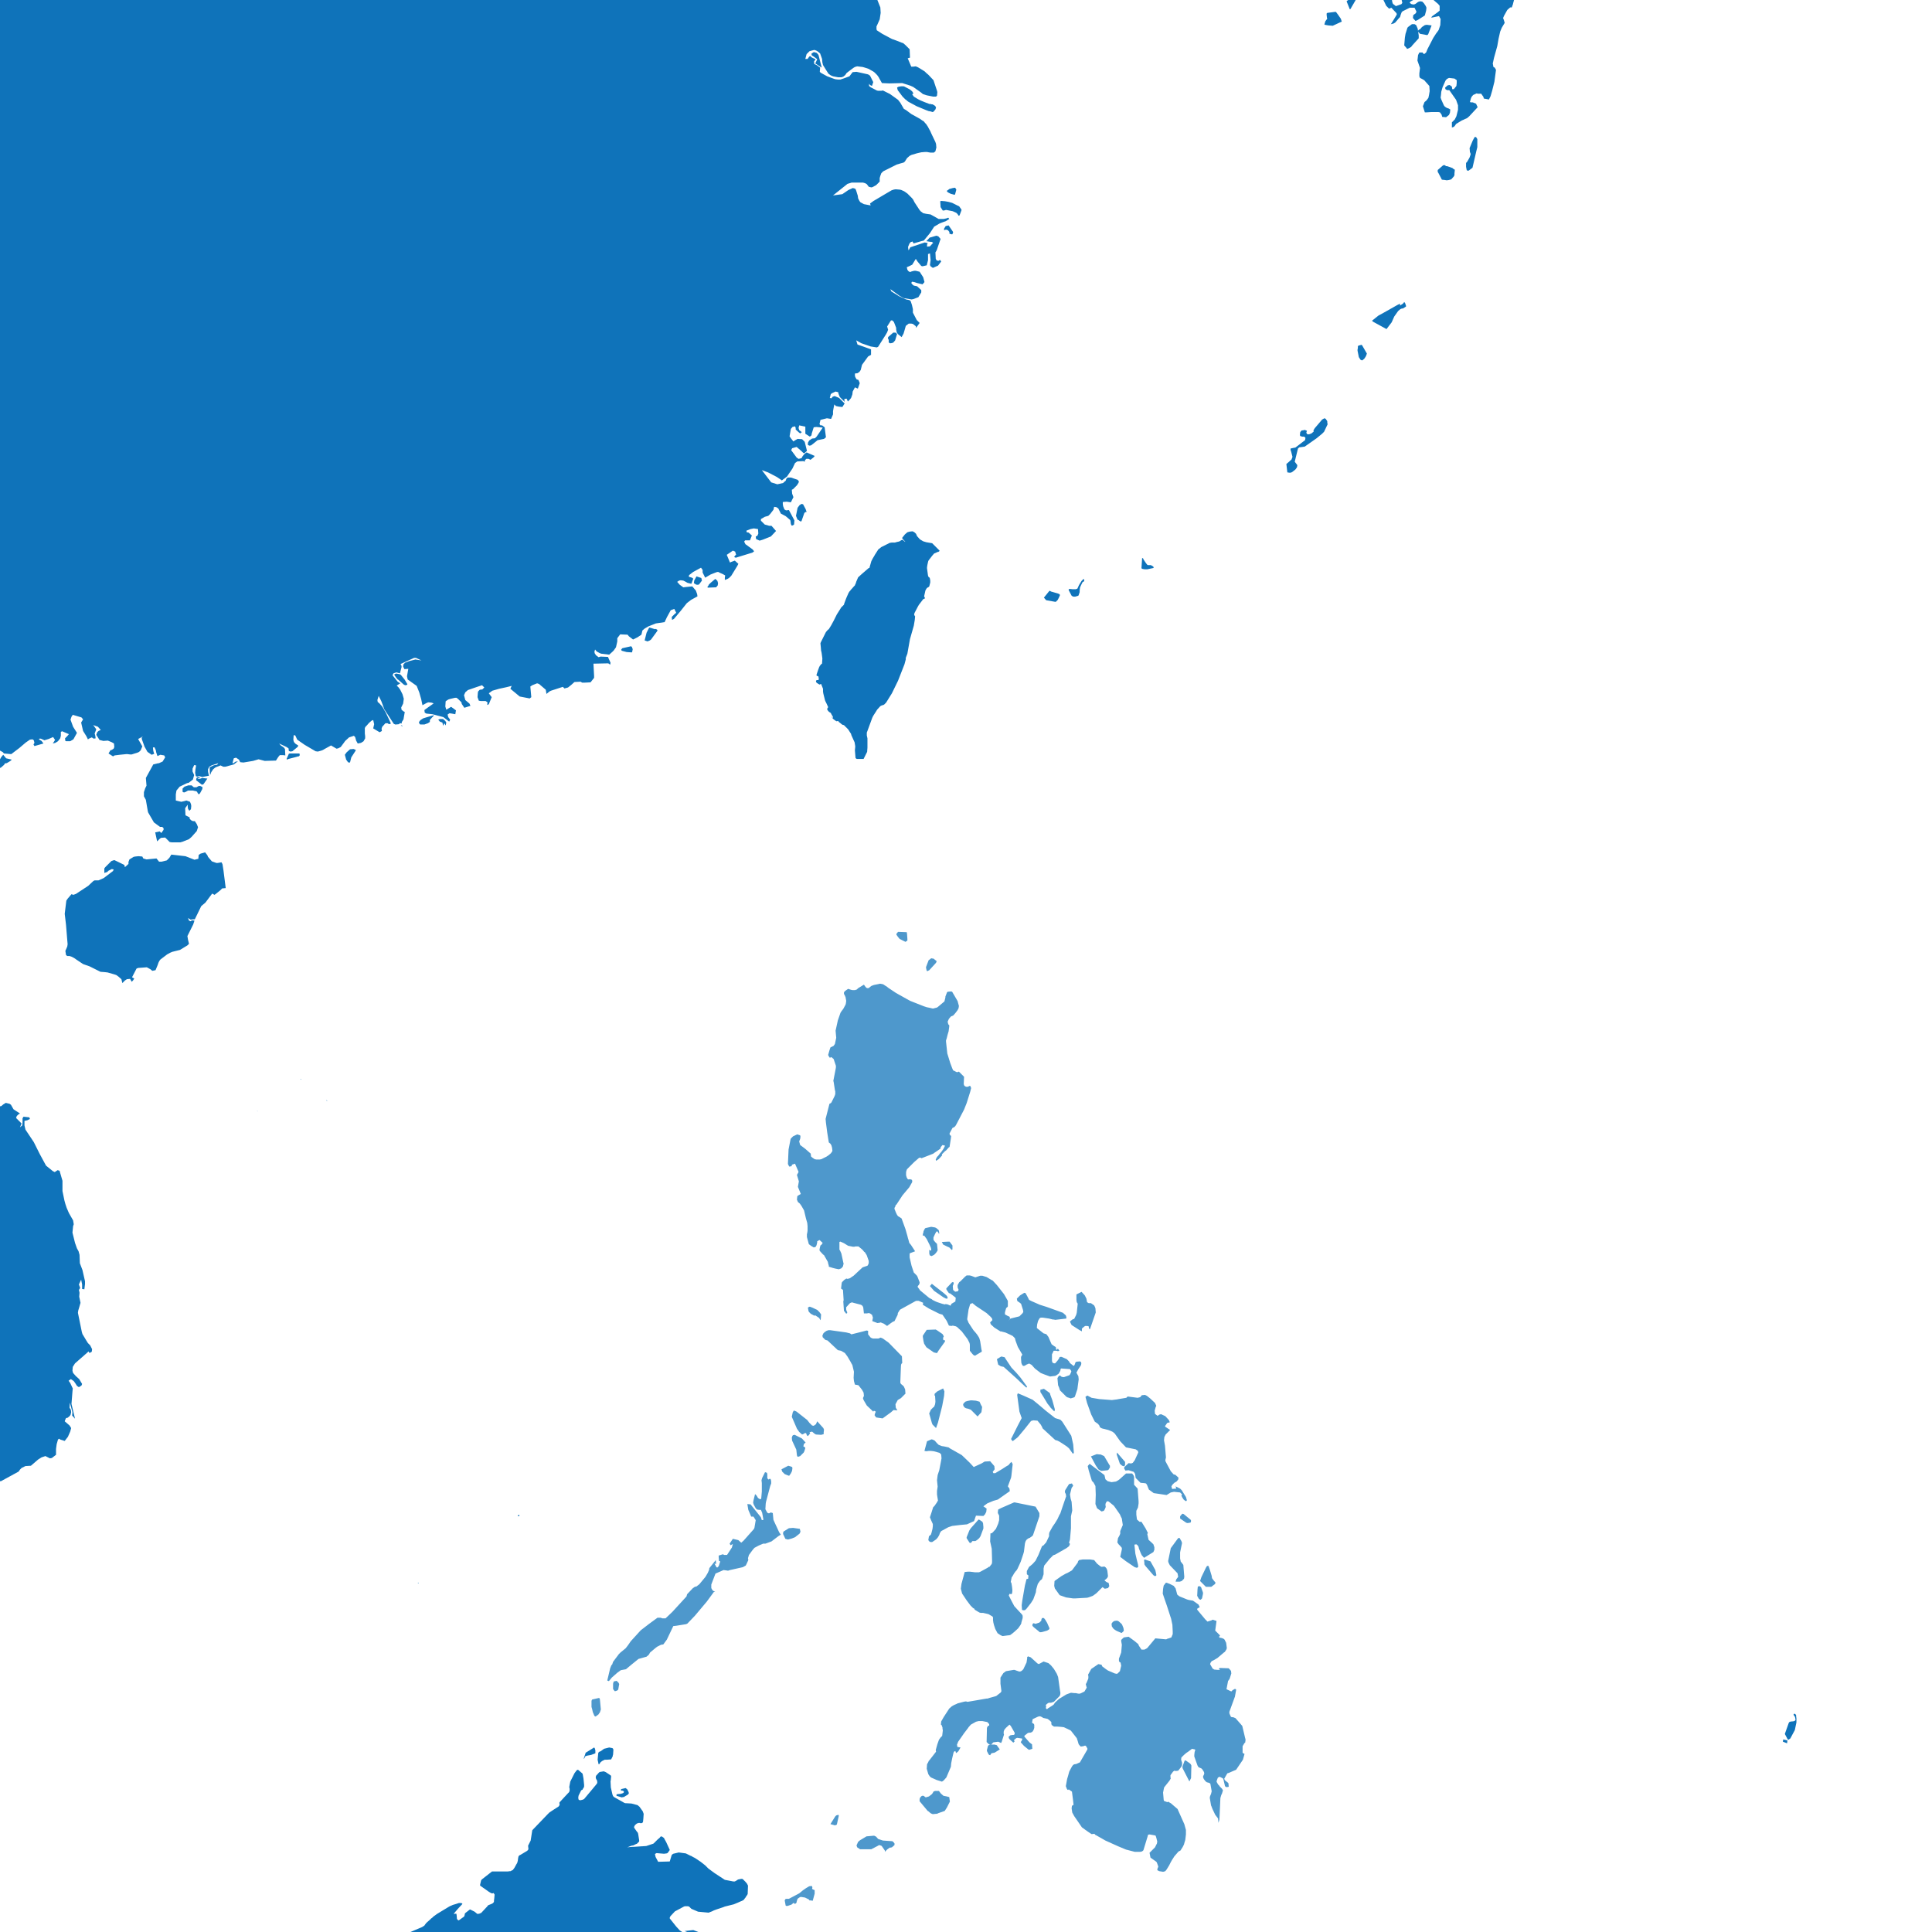 <?xml version="1.0" encoding="utf-8"?>
<!-- Generator: Adobe Illustrator 16.0.0, SVG Export Plug-In . SVG Version: 6.00 Build 0)  -->
<!DOCTYPE svg PUBLIC "-//W3C//DTD SVG 1.1//EN" "http://www.w3.org/Graphics/SVG/1.1/DTD/svg11.dtd">
<svg version="1.1" id="map" xmlns="http://www.w3.org/2000/svg" xmlns:xlink="http://www.w3.org/1999/xlink" x="0px" y="0px"
	 width="1440px" height="1440px" viewBox="0 0 1440 1440" enable-background="new 0 0 1440 1440" xml:space="preserve">
<path id="philippines" fill="#4E98CC" d="M662.153,736.317l5.76,3.84l10.32,5.76l2.4,0.96l7.92,3.12l2.16,0.72l2.4,0.48l1.92,0.48
	h0.72l0.72-0.24l1.92-0.48l0.96-0.72l4.56-3.84l0.72-2.88v-0.72l1.2-3.12l0.48-0.48l2.64-0.24l0.72,0.24l4.08,6.96l0.24,0.96
	l0.72,2.64l-0.24,1.68l-0.72,1.44l-1.44,1.92l-1.44,1.68l-0.48,0.48l-1.2,0.48l-0.48,0.24l-1.44,1.68l-0.96,2.16l0.48,1.92
	l0.72,0.72v0.96l-0.48,3.6l-0.72,2.4l-0.72,2.88l-0.48,1.44v0.96l0.96,8.88l0.24,0.72l1.92,6.24l1.44,3.84l0.72,1.68l1.92,0.96
	l0.96,0.48l1.44-0.48l3.84,3.84l-0.24,5.52l0.48,1.2l1.2,0.72h1.44l0.48-0.24l0.48-0.24l0.72-0.24l0.72,1.68l-0.72,2.88l-2.64,8.4
	l-1.92,4.8l-5.76,11.04l-0.72,1.2l-0.72,0.72l-1.44,0.72l-2.16,4.08v0.479l0.24,0.48l0.48,0.72h0.48l-0.24,2.16l-0.72,4.56
	l-0.24,1.68l-0.48,0.24l-2.16,2.4l-0.72,0.48l-0.72,0.72l-0.96,0.96l-0.72,0.72l0.24,0.72l-2.16,2.4l-0.48,0.48l-1.92,1.2
	l-0.24-0.96l0.24-0.479l0.72-1.44l0.48-0.48l0.48-0.48l1.44-1.92l0.72-0.72l0.48-0.72l1.2-1.68l1.2-2.4l-1.92-0.48l-1.2,1.44
	l-0.24,0.48v0.72l-2.4,1.68l-2.16,1.44l-0.96,0.72l-8.64,3.36l-0.96-0.48l-0.96,0.24l-3.6,3.12l-4.56,4.56l-0.72,0.72l-0.24,0.48
	l-0.24,0.72l-0.24,0.96v1.2v1.2l0.48,1.68l0.48,0.72l0.24,0.48l0.72,0.24l0.96-0.24l1.44,0.48l0.24,0.72v0.96l-2.16,3.84l-5.04,6
	l-4.56,6.96l-0.48,0.24l-0.48,1.44l-0.48,0.72v0.96l0.24,0.48l0.96,2.4l0.72,1.44l0.72,0.96l1.2,0.72l1.44,0.96l2.88,7.92l1.44,5.04
	l0.48,1.92l0.24,0.72l0.72,2.64l1.2,1.44l0.48,0.72l2.64,4.08l-3.84,1.44l-0.24,0.48v1.92v0.72l1.44,6.24l1.68,5.04l2.16,2.16
	l0.48,0.72l1.68,4.32v0.72l-0.48,1.2l-0.48,0.48l-0.48,0.72v0.48l1.44,1.92l0.24,0.48l6.96,5.76l1.92,0.96l0.48,0.48l2.4,1.2
	l1.2,0.48l3.6,1.2l1.92,0.48l0.72-0.24l1.44,0.24l2.16,0.96l0.72-1.44l2.88-1.68l0.24-2.16v-0.72l-2.16-1.68l-1.92-1.44l-0.96-0.24
	l-1.2-1.68l-0.72-1.2v-0.72l4.32-4.56h0.96l0.24,0.72l-0.24,0.96l-0.24,0.48l-0.24,0.72l0.24,2.88l1.68,1.44l0.24-0.24h0.96
	l0.96-0.48l0.24-0.96l-0.48-0.96l-0.24-0.72v-0.96v-0.72l1.2-2.16l0.96-0.72l3.36-3.36l1.2-0.96h2.16l1.2,0.24l3.12,1.2l3.6-1.2
	h0.72h0.96l3.12,0.96l3.6,2.16l0.96,0.48l3.12,3.36l5.28,6.72l2.88,5.04v4.08l-0.48,0.72l-0.72,0.48l-0.24,0.72l-0.48,1.68
	l-0.24,0.96v0.96v0.48l2.16,1.2l1.2,0.48l0.48,1.2l-0.48,0.96l-0.96,1.2l1.68-1.92l6.72-1.68l2.4-2.4l0.48-0.96l-0.24-1.44
	l-1.44-4.56l-1.2-0.96l-1.44-0.96l-0.24-0.48l-0.24-1.44l2.4-2.4l3.12-1.92l0.96,0.24l1.44,2.64l1.2,2.4l1.92,0.96l6,2.64l5.28,1.68
	l12,4.32l2.16,1.92l0.24,0.72l0.24,1.2l-0.24,0.48l-8.16,0.96l-0.96-0.24h-0.72l-2.88-0.72l-4.8-0.72h-1.2l-0.72,0.24l-0.48,0.48
	l-0.96,1.68l-0.72,2.64l-0.24,2.64l0.48,0.48l4.56,3.6l1.68,0.48l0.48,0.24l1.44,1.92l1.44,3.36l0.96,2.16l1.68,1.2l1.2,0.72
	l0.48,0.72l-0.24,0.96l0.96,0.72l-0.24-0.72l0.96-0.24l0.96,1.44l-0.72,0.24h-0.72l-0.72-0.24h-0.72h-0.72h-0.72l-0.24,0.72
	l-0.72,1.44l-0.24,0.48v0.96v3.6l0.24,1.44l0.72,0.48l0.48,0.24h0.96l1.68-1.92l1.2-1.68l0.24-0.72l0.48-0.48h1.2l3.84,1.68
	l0.72,0.72l0.96,0.96l0.48,0.96l0.48,0.48l2.4,1.92l0.48-0.24l0.48-0.96l0.24-0.72l0.24-0.72l0.72-0.48l2.64-0.24l0.72,0.48
	l0.24,0.48v0.96l-0.24,0.96l-1.92,2.88l-1.44,2.64l1.44,2.64l0.24,2.4l-0.72,5.28l-0.24,1.92l-1.92,5.76l-0.72,0.48l-2.4,0.72
	l-1.2-0.48l-0.96-0.24l-0.96-0.48l-4.8-4.8l-0.72-2.16l-0.72-1.68l-0.48-5.28l1.2-1.92l1.2,0.24l0.72,0.72l1.68,0.24l4.08-1.44
	l0.24-0.24l0.48-0.72l0.72-1.68v-0.48l-0.48-0.72l-0.48-0.72l-6.479-0.48l-0.48,0.24l-0.24,1.44l-1.2,2.16l-1.68,1.2l-0.96,0.48
	l-3.84,0.48l-4.56-1.68l-2.4-0.96l-4.08-3.12l-0.72-0.72l-1.92-2.16l-1.68-0.96h-0.48l-1.68,0.72l-0.72,0.48l-0.96,0.48h-0.96
	l-0.72-0.96l-0.48-1.2l-0.24-3.12v-1.44l0.96-1.68l-3.36-5.76l-1.68-4.56l-0.24-0.96l-0.24-0.96l-0.96-0.96l-0.72-0.72l-1.44-0.72
	l-3.6-1.68l-0.72-0.24l-1.92-0.48l-0.72-0.24h-0.72l-4.56-2.88l-2.64-2.4l-0.24-0.72l-0.24-0.72l1.68-1.68l-0.24-1.2l-0.96-1.2
	l-3.12-2.88l-7.92-5.28l-2.64-2.16l-1.68,0.72l-1.2,4.08l-0.96,6.72v0.72l0.96,2.4l3.6,5.52l1.68,1.92l0.96,1.2l0.96,1.44l0.72,1.2
	l0.24,0.72l0.48,1.68l0.96,6.24l0.24,0.96v0.72l-4.08,2.4l-0.72,0.48h-0.48l-0.72-0.24l-0.96-0.96l-1.92-2.4v-2.4v-1.44v-0.72
	l-0.24-1.2l-1.44-2.88l-4.32-5.76l-3.6-3.36l-0.96-0.48l-2.16-0.48l-0.96,0.24l-1.92-0.24l-1.68-3.6l-3.12-4.56l-2.4-0.72
	l-7.68-3.84l-3.84-2.4l-0.48-0.24l-0.24-0.48l0.24-1.2l-3.36-1.44h-1.68l-0.72,0.24l-11.28,6.24l-0.48,0.48l-1.2,1.92l-0.24,0.72
	v0.72l-2.4,4.8l-1.2,0.48l-1.44,0.96l-2.88,2.16l-2.4-1.68l-2.4-0.96l-0.72,0.24l-1.68,0.24l-3.84-1.44l0.48-2.64l-0.72-2.16
	l-0.48-0.24l-0.96-0.72l-1.2-0.24l-0.96,0.24h-2.4l-0.48-4.32l-0.24-0.72l-0.72-0.96l-0.48-0.24l-0.48-0.24l-5.52-1.44l-0.72-0.24
	h-0.48l-1.2,0.48l-0.48,0.48l-2.4,2.64v1.68l0.24,0.96l0.48,0.96v0.72l-0.72,0.48l-1.68-2.16l-0.24-3.36l-0.24-3.6l0.24-0.96
	l-0.48-7.68l-1.44-0.96l0.48-4.08l0.24-0.72l1.68-1.68l0.72-0.48l0.72-0.48h0.48l0.48,0.24l1.68-0.48l2.16-1.44l0.72-0.48l3.6-3.36
	l3.12-2.88l3.6-1.2l0.48-0.72l0.48-1.2v-0.96v-0.72l-1.44-4.08l-0.24-0.48l-0.48-0.72l-0.72-1.2l-0.48-0.24l-0.96-1.2l-0.72-0.72
	l-2.64-2.16h-2.16l-0.96,0.24h-0.96l-3.6-0.72l-3.12-1.92l-2.64-1.2l-0.72,0.24v5.04v0.72l0.48,0.72l0.96,2.16l1.44,6.72l0.24,0.96
	l-0.24,0.72l-0.24,1.2l-1.2,1.44l-1.2,0.48l-0.72,0.24l-2.4-0.48l-1.92-0.48l-3.12-0.96v-0.72l-0.48-1.68l-0.24-1.2l-2.88-5.04
	l-0.72-0.48l-2.4-2.64l-0.24-0.72l0.24-1.44l0.48-1.92l0.72-0.48l0.96-1.44l-2.4-2.16l-1.68,0.96v0.72l-0.48,2.16l-0.48,0.96
	l-0.48,0.48l-1.2,0.24l-1.2-0.72l-0.48-0.24l-1.92-1.44l-1.44-5.28v-2.16l0.24-0.96l0.24-1.68v-1.92v-1.44l-0.24-2.4l-0.96-3.36
	l-1.2-5.04l-0.24-0.96l-1.92-3.36l-1.2-1.68l-1.44-1.2l-0.48-1.2l-0.24-0.48l0.24-2.4l0.24-0.48l2.4-1.44l-2.16-5.28l0.72-4.08
	l-1.44-4.8l1.2-2.16l-0.24-0.72l-2.4-5.52l-2.16,0.72l-0.48,1.2l-1.68,0.24l-0.96-1.92l0.48-10.8l1.44-7.44l0.24-0.72l0.72-0.72
	l0.96-0.96l3.12-1.44l2.16,0.72l0.24,0.96l-0.24,1.68l-0.72,1.92l0.72,2.64l3.84,2.88l4.08,3.6v0.72l0.24,1.44l1.2,0.96l1.44,0.96
	l1.2,0.24h0.96h1.68l1.2-0.24l0.96-0.48l2.88-1.44l1.44-0.96l1.44-1.2l0.48-0.48l0.96-1.44v-0.72l-0.24-1.92l-0.48-1.68l-0.72-1.2
	l-1.2-0.96l-1.2-7.44l-0.96-7.44l-0.24-2.64l2.88-11.28l0.96-0.48l0.48-0.48l2.4-4.8l0.24-0.72l0.24-0.72v-0.72v-1.44l-0.24-0.72
	l-0.96-6.24l-0.24-0.72l1.68-8.64l0.24-1.44v-1.2l-1.68-5.04l-1.68-1.44l-0.48,0.24l-0.72,0.24l-0.96-1.44l-0.24-0.72l0.96-3.36
	l0.72-2.16l0.96-0.48l1.44-0.72l0.96-1.44l0.96-4.56l-0.48-5.28l1.68-7.68l1.92-5.52l0.24-0.48l0.48-0.72l1.44-1.92l1.68-3.12
	l0.24-0.96l0.24-1.92l-0.24-1.2l-0.24-1.44l-0.72-1.68l-0.48-0.72v-0.48v-0.72l0.72-0.96l2.4-1.68l1.44,0.48l0.72,0.24l1.2,0.24
	h0.72h0.96l0.72-0.24l0.72-0.24l0.96-0.96l4.32-2.64l1.2,1.68l0.72,0.72l0.96,0.24l0.96-0.24l0.72-0.72l0.72-0.48l0.24-0.24
	l1.92-0.72l3.6-0.72l0.96-0.24l1.44,0.24l0.96,0.24l1.44,0.96l1.2,0.72L662.153,736.317z M898.311,1206.955l1.68,1.68l3.12-0.96
	l0.72-0.48l2.88,0.96l-0.24,1.92l-0.72,5.28l0.96,0.96l2.4,2.4l0.24,0.72l-0.72,0.24l0.24,0.96h0.479l1.2,0.24l0.72,0.24l0.96,0.48
	l0.48,0.48l0.24,0.48l0.96,1.92l0.48,3.84l-0.24,0.96l-1.2,1.92l-0.72,0.48l-4.8,4.08l-2.4,1.44l-1.92,0.96l-0.72,0.96l-0.48,1.2
	l1.92,3.36l0.48,0.24l0.72,0.48l2.64,0.24h1.2l0.479-0.24l-0.96-0.48l0.72-0.72l6.72,0.24l1.68,1.92l0.24,1.92l-1.2,3.84l-0.72,1.2
	l-0.48,0.48l-1.2,6.24l3.6,1.68l0.96-0.96l1.68-0.96l0.72,0.24l0.24,0.48l-0.96,5.28l-0.24,0.48l-0.24,0.72l-3.6,9.84v1.2l0.72,1.68
	l0.48,0.96l0.96,0.24h0.72l1.68,0.72l3.6,4.08l1.44,1.68l2.16,9.12l0.24,0.72v0.96l-0.24,1.68l-0.48,0.24l-1.44,2.4v1.92v2.88
	l0.48,0.48l0.96,0.48l-1.2,4.32l-5.04,7.44l-5.52,2.4l-0.96,0.24l-0.48,0.72l-1.92,3.36l0.48,1.2l0.48,0.24l0.48,0.48l0.96,0.72
	l0.72,0.72l0.24,2.64l-1.2,0.24h-0.48l-0.72-0.24l-0.48-0.72l-0.24-1.2l-0.48-1.92l-0.24-1.2l-0.48-1.2l-2.4-1.2l-0.72,0.24
	l-0.72,0.48l-0.96,2.64l0.24,0.72l0.96,1.68l0.96,0.96l0.24,0.48l0.72,0.72l0.96,0.96l0.72,1.2l-0.72,2.4l-0.48,0.96l-0.24,0.72
	l-0.48,1.68l-0.48,10.8l-0.24,5.28l-0.72,2.4l-0.24-2.64v-0.48l-0.48-0.72l-1.68-2.16l-2.16-4.56l-0.72-1.92l-0.24-0.48l-0.96-5.76
	l0.24-1.2l0.72-1.68l0.48-1.92l-0.96-5.52l-0.72-0.72l-0.96-0.24l-0.96-0.24l-0.96-0.72l-0.96-1.2l-0.48-0.72l-0.48-1.44l0.24-0.72
	l0.48-0.96l0.24-0.96l-0.24-0.96l-1.2-1.92l-0.72-0.72l-1.68-0.72l-0.48-0.24l-0.72-1.2l-2.4-6.72v-1.2l0.24-2.16l0.24-0.72
	l0.24-0.72l-0.24-0.48l-1.2-0.24l-0.96-0.24l-2.88,2.16l-1.439,0.96l-1.68,1.44l-1.92,1.92l-0.24,1.44l0.24,0.96l0.48,1.44v1.68
	l-0.24,0.72l-0.24,0.48l-0.48,0.72l-1.92,2.4l-1.68,0.24l-1.2-0.24l-0.96,0.72l-1.92,2.64v1.68l0.24,0.72l-0.96,1.68l-1.92,2.4
	l-1.92,2.4l-0.24,0.48l-0.72,3.6l0.48,5.52l0.24,0.72l2.64,0.96l0.24-0.48l2.16,1.2l5.04,4.32l5.04,11.28l1.2,4.32v3.36l-0.48,4.08
	l-0.72,2.4l-0.24,0.96l-0.96,1.92l-1.68,2.64l-1.44,0.72l-3.12,3.6l-1.2,1.92l-0.48,0.72l-0.96,1.68l-1.2,2.4l-1.92,3.12l-0.96,1.2
	l-0.72,0.24l-0.96,0.24l-2.88-0.48l-1.44-0.72l0.24-1.44l0.48-0.96v-0.48l-0.96-2.64l-0.24-0.48l-0.48-0.48l-2.4-1.68l-1.68-1.2
	l-0.72-3.6l1.92-1.92l2.16-2.16l1.44-2.88l0.24-1.44l-0.72-2.88l-0.479-1.44l-0.48-0.24l-4.08-0.72l-1.2,0.24v0.48l-3.36,11.04
	l-0.48,0.48l-0.72,0.48l-1.2,0.24h-4.08l-5.52-1.44l-0.96-0.24l-5.76-2.4l-9.6-4.32l-6.72-3.84l-0.96-0.48l-0.48-0.72l-2.16,0.24
	l-2.88-1.92l-4.32-3.12l-5.76-8.4l-1.44-2.64l-0.48-3.12l0.24-1.92l1.2-0.72l-0.48-4.32l-0.72-5.52l-2.4-1.68l-0.48,0.48l-0.48-0.24
	l-0.48-0.72l-0.72-1.92l0.96-5.28l0.72-2.4l0.72-2.64l0.24-0.72l1.92-3.6l0.72-0.96l0.96-0.72h0.48l1.2-0.24l0.48-0.24l2.16-0.96
	l0.24-0.48l5.28-9.12v-0.72l-0.96-1.68l-0.72-0.48l-1.44,0.48l-1.68,0.24l-0.48-0.24l-1.2-1.44l-0.24-0.72l-0.48-1.68l-0.72-2.16
	l-4.32-5.52l-0.72-0.48l-4.56-2.16l-1.92-0.24l-3.12-0.24h-2.4l-1.68-1.2l-0.24-0.96v-1.2l-0.96-0.96l-1.2-0.96l-0.72-0.48
	l-3.36-0.72l-0.48-0.48l-1.68-0.72l-1.44,0.24l-4.08,1.92l-0.48,2.64l1.44,0.96l0.24,0.72v2.16l-0.48,1.44l-0.24,0.48l-0.48,0.72
	l-0.48,0.48l-1.2,0.48h-0.96l-0.96,0.24l-2.4,1.92l-0.24,0.48l0.24,0.48l3.6,4.08l1.2,0.96l0.72,0.48l0.24,3.36l-2.16,0.72h-0.48
	l-0.96-0.72l-2.64-2.16l-2.16-2.4l-0.24-0.48l0.72-0.96l0.48-1.44l-0.48-0.24l-3.36-0.48l-0.72,0.24l-1.44,1.2l-0.24,0.48l0.48,0.72
	l-0.96,0.96l-2.4-2.16l-0.72-0.72l-0.48-1.44l1.44-1.2l1.68-0.24h0.72l0.72-0.48v-1.2l-2.88-5.04l-0.96-0.96l-2.64,2.4l-1.2,1.44
	l-0.48,1.44v1.44l0.24,0.72l-0.48,1.44l-1.2,3.84l-0.48,0.96l-2.16-0.96l-3.6,0.48l-1.68,1.68l-1.68-0.24l-1.68-1.68l0.24-10.56
	l0.48-0.96l0.24-0.48l0.96-0.24v-0.96l-0.48-0.72l-0.96-0.96l-3.6-0.72h-2.88l-1.92,0.48l-3.84,2.16l-1.68,1.92l-0.48,0.72
	l-3.12,4.08l-0.479,0.72l-3.84,5.52l-0.24,0.96l-0.48,0.72l0.24,1.92l0.96,0.24l1.44,0.24l-1.68,2.88l-1.44,1.2h-0.24l-0.48-1.44
	l-0.72,0.24l-0.48,0.48l-0.24,0.72l-0.96,4.08l-0.72,3.6l-0.24,2.64l-3.36,7.92l-1.92,2.16l-0.96,0.72l-0.48,0.24l-0.72-0.24
	l-3.12-0.96l-4.32-1.92l-0.48-0.48l-0.48-0.48l-0.96-1.44l-1.2-4.08l0.24-3.36l0.96-1.68l0.24-0.72l0.48-0.48l5.04-6.48l-0.24-1.2
	l1.2-4.32l1.2-3.36l1.2-1.68l1.2-1.2l0.48-4.08l-0.24-1.44v-0.72l-0.72-1.92l-0.48-0.24l0.24-2.4l1.92-3.36l4.08-6.24l1.92-1.68
	l1.68-0.96l1.68-0.72l0.96-0.48l4.56-1.2l1.2-0.24h0.72l0.48,0.24h0.72l13.92-2.4h0.72l1.44-0.48l4.32-1.2l0.72-0.24l3.36-2.64
	l0.48-0.96l-0.72-5.52v-4.56l2.16-3.36l1.92-1.44l5.76-0.96h0.72l1.2,0.48l2.16,0.72h0.72l0.72-0.24l0.72-0.48l0.96-0.96l2.4-5.04
	l0.48-3.12v-0.96l0.72-0.48l1.92,0.72l5.04,4.56l0.96,0.48l3.6-1.92l3.6,1.2l1.92,1.68l2.16,2.64l2.16,3.6l0.96,2.4l1.44,10.32
	l0.24,1.2v0.96l-0.24,1.2l-0.72,0.96l-3.84,3.84l-0.72,0.24l-1.44,0.48h-0.72h-0.72l-0.72,0.24l-0.96,0.72l-0.96,0.96l0.48,0.24
	l-0.24,1.92l0.72,0.72l0.48-0.24l0.48-0.48l3.12-1.92l1.2-0.96l0.72-1.2l3.12-2.88l5.52-3.36l2.64-0.96l0.72-0.24l2.4,0.24h1.2
	l0.96,0.24l1.44,0.24l1.2-0.24l2.88-1.44l1.68-2.88l-0.24-0.72l-0.48-1.92l0.48-0.72l1.2-2.88l0.24-0.72v-0.48v-1.2l-0.24-0.96
	l2.4-4.32l5.28-3.6l2.4,0.48l0.48,1.2l2.88,2.16l1.44,0.96l5.04,2.16l1.2,0.24h0.48l0.48-0.24l0.48-0.48l1.2-1.2l0.96-4.08
	l-0.48-2.4l-0.72-0.24l-0.48-0.96v-0.72v-0.96l1.68-4.56l0.48-5.76l-0.48-2.64v-0.96l0.72-0.72l0.72-0.72l0.72-0.48l3.36-0.48
	l4.32,3.12l2.88,2.4l0.48,1.2l1.92,2.88h0.96h1.2l1.44-0.72l0.72-0.48l6-7.2l7.68,0.72h0.48l0.96-0.48l0.96-0.24l1.92-0.72
	l0.24-0.72l0.72-1.68v-0.72v-1.2l-0.24-5.04l-0.96-4.56l-0.48-1.44l-2.64-8.16l-2.16-6.24l-0.96-2.88l0.24-3.36l0.24-1.44l0.24-1.2
	l1.68-2.16l0.96,0.24l1.92,0.72l2.88,1.44l1.44,1.92l1.2,4.56l1.44,1.2l0.48,0.24l5.28,2.16l0.72,0.24l0.96,0.24l2.88,0.48
	l4.08,2.88l0.96,1.92l-1.92,1.2v0.72L898.311,1206.955z M756.952,1171.195l-1.2,1.68l-1.2,2.16l-0.48,0.48l-0.72,3.6l0.48,0.72
	l0.48,2.88l0.24,2.4v0.72l-0.24,1.92l-0.72,0.48l-0.72-0.24h-0.48l-0.48,1.2l2.16,4.32l1.92,3.6l2.4,2.64l3.36,3.6l0.48,0.96v0.72
	v0.96l-0.96,3.36v0.48l-0.72,1.44l-1.68,2.4l-2.88,2.64l-1.44,1.2l-1.68,1.2l-5.76,0.72l-1.44-0.72l-2.16-1.44l-1.68-3.12
	l-0.96-2.88l-0.48-1.92l-0.24-1.68v-0.96v-1.2l-0.48-0.72l-2.88-1.68l-0.96-0.24l-3.12-0.72h-0.96h-0.72l-0.96-0.24l-1.68-0.96
	l-1.92-1.2l-0.24-0.72l-0.96-0.48l-1.92-1.92l-2.88-3.84l-3.36-5.04l-0.96-3.6l0.48-3.6l2.4-8.88l2.4-0.24h1.44l2.16,0.24l1.68,0.24
	h0.72h2.16l1.2-0.48l5.28-2.88l0.96-0.72h0.48l1.68-2.16l0.24-1.2v-1.68l-0.24-8.4l-1.2-5.52l0.24-6h0.48l0.72-0.24l0.96-0.96
	l1.92-2.16l1.68-3.84l0.72-2.64v-3.36l-0.24-0.48l-0.48-0.96l-0.24-0.48v-0.72l0.24-1.92l2.4-1.2l9.36-4.08h0.72l1.2,0.24
	l14.16,2.88l2.88,4.8v0.48v1.92l-4.8,14.16l-0.72,0.72l-1.68,1.2l-0.72,0.24l-0.48,0.24l-1.2,0.96l-0.48,0.72l-0.24,0.48l-0.24,0.72
	l-0.24,0.96l-0.72,6l-0.48,1.68l-1.92,5.76l-0.96,2.16l-1.44,3.12l-0.72,1.2L756.952,1171.195z M854.872,1040.396l2.4,1.92l3.6,3.36
	l0.96,2.16l-0.479,0.96l-0.72,2.64l0.24,2.4l1.92,1.44l1.44-0.96l1.2-0.24l3.12,1.44l2.64,2.88l0.72,1.68l-1.92,0.48l-1.68,2.4
	l0.24,0.48l3.6,2.4l-1.44,1.44l-0.96,0.96l-0.96,0.96l-0.96,1.92l-0.24,2.4l0.72,4.08l0.72,8.64l-0.48,2.16l0.24,0.96l3.84,7.2
	l2.16,2.4l1.2,0.24l2.4,2.16l-0.24,1.44l-1.2,1.44l-1.68,0.96l-1.44,1.44l-0.72,1.2l0.48,1.92l3.12-0.24l-0.479-1.68l3.36,1.68
	l1.2,1.2l3.12,5.04l0.72,2.4l-0.479,0.72l-0.72-0.24l-1.2-0.96l-0.96-1.44l-0.72-1.44l0.48-0.96l-1.44-1.44l-4.56-0.48l-2.4,0.48
	l-3.12,1.92l-9.6-1.44l-3.6-2.64l-1.44-3.6l-0.72-0.96l-1.2-0.24l-2.88-0.24l-3.6-3.6l-0.48-3.12l-0.96-1.44l-3.84-1.2l-2.4,0.24
	l-0.96-1.68l0.24-0.96l3.12-2.88l1.92,0.24l1.2-0.48l1.44-1.92l2.64-5.76l-0.24-1.2l-1.68-1.2l-7.2-1.44l-4.32-4.56l-4.08-5.76
	l-1.44-1.2l-0.96-0.48l-2.4-0.96l-4.8-1.2l-1.68-0.96h0.24l-0.48-1.2l-0.96-1.2l-2.4-1.68l-2.64-5.28l-3.12-8.64l-1.2-4.56
	l1.44-0.96l3.12,1.68l5.76,0.96l9.36,0.72l3.84-0.48l1.2-0.24l5.76-0.96l0.96-0.96l7.44,0.96l1.92-0.48l1.2-1.44l2.4-0.24
	L854.872,1040.396z M707.993,1079.516l8.88,5.04l5.76,5.52l3.12,3.36l5.76-2.64l2.4-1.44l4.08-0.24l3.12,3.6l0.24,2.4l-1.44,1.92
	l0.48,0.96h1.44l4.8-2.88l3.36-2.16l1.68-0.96l1.2-1.44l0.96-0.96l0.96,1.68l-0.96,8.64l-0.24,1.44l-2.4,6.48l1.2,1.68l0.24,1.92
	l-8.88,6.24l-3.36,0.96l-4.56,1.92l-2.88,2.16l2.4,1.68l-0.24,2.4l-0.96,1.92l-1.2,1.2l-5.52-0.24l-1.44,4.08l-5.28,2.4l-5.04,0.48
	l-6,0.72l-2.88,0.96l-5.28,2.88l-0.96,1.44l-0.48,1.44l-0.96,1.68l-1.2,1.44l-0.96,0.72l-2.16,1.44h-1.2l-0.96-0.48l-0.72-0.96
	l0.48-2.88l1.44-1.2l0.48-1.44l0.72-2.88l0.24-1.92v-1.68l-1.2-2.64l-0.96-2.4l1.2-3.6l1.2-3.84l0.96-0.96l1.68-2.4l0.96-1.68
	l-0.48-2.88l-0.24-1.68v-2.64l0.48-3.12l-0.48-4.8l0.48-3.84l1.2-3.6l1.2-6.24l0.48-2.64l-0.24-2.88l-1.2-1.2l-4.32-1.2l-2.16-0.24
	h-1.68l-1.68,0.24l-1.44-0.24l1.92-7.2l3.36-1.44l0.96,0.24l1.44,0.72l1.44,1.68l1.44,1.44l2.4,0.96l1.68,0.24l3.36,0.72
	L707.993,1079.516z M571.914,1101.835l0.96,0.96l0.96-0.72l0.72,0.72l0.24,1.44v1.44l-0.72,1.92l-3.12,11.76l-0.24,1.44l-0.24,4.08
	l1.44,2.64l1.2,0.48l1.44-0.72l1.44,0.48l0.48,5.04l1.2,2.64l3.12,6.72l1.2,1.68l-1.92,1.2l-5.04,3.84l-4.56,1.68h-1.68l-3.36,1.44
	l-3.12,1.68l-1.44,1.68l-1.92,2.64l-0.72,0.96l-0.72,2.4l0.24,1.44l-1.2,2.64l-0.72,1.44l-2.16,1.2l-9.6,2.16l-1.44,0.48l-1.44-0.24
	l-1.92-0.24l-6,2.64l-3.12,8.16v2.64l0.96,1.68l1.92,1.2h-0.96l-5.28,7.2l-8.88,10.56l-5.52,5.76l-0.96,0.48l-7.44,1.2l-2.16,0.24
	l-2.4,5.04l-2.4,5.04l-2.64,3.6l-1.68,0.24l-2.88,1.44l-0.96,0.72l-4.32,3.6l-0.96,1.68l-1.68,1.44l-6,1.68l-5.04,4.08l-4.32,3.6
	l-3.84,0.72l-2.64,1.92l-4.08,3.6l-2.16,2.64l-1.2-0.48l2.16-9.12l0.96-2.4l0.48-0.24l0.72-2.16l4.32-5.76l1.2-1.2l3.84-3.12
	l1.68-2.16l2.16-3.12l7.44-8.16l6.24-4.8l6.24-4.56h2.4l1.2,0.48h2.4l5.04-4.8l10.56-11.52l0.48-1.68l4.32-4.56l1.44-0.96l1.2-0.24
	l2.16-1.68l4.56-5.52l1.68-2.88l0.96-2.16l0.24-1.44l4.8-6l0.24,2.88l-1.2-0.24l1.44,2.64l0.48,0.24h0.24l0.96-0.96l1.2-3.6
	l-0.96-0.24l-0.24-2.88v-1.2l3.12-0.96l0.96,0.48h2.16l3.6-5.52l0.72-2.64l-1.68,0.96l-0.72-1.2l2.4-3.6l4.08,0.96l2.16,1.92
	l1.68-1.44l7.68-8.64l0.48-0.96l0.96-5.76l-1.68-2.64h-1.68l-2.16-5.04l-0.72-4.32l2.4,0.24l7.68,9.6l0.48,1.44l0.24,0.72l1.2-0.24
	l-0.96-5.28l-0.96-2.16h-1.44l-1.44-0.24l-0.96-0.96l-1.44-2.64l-0.48-1.44l0.24-1.68l1.2-4.8l1.2,1.2l0.96,1.68l1.44,0.96
	l0.96-0.24l0.48-5.52v-4.56v-1.68l-0.24-2.16l0.48-1.68l2.16-4.32l1.44,0.48l0.24,1.2v0.96V1101.835z M633.594,993.836l0.96,0.72
	l8.64-2.16l2.64-0.72l1.2,0.24v2.64l1.92,2.4l0.96,0.48l0.96,0.24h3.84l1.68-0.72l1.68,0.72l4.32,3.12l9.84,10.08l0.24,5.04
	l-0.72,0.72l-0.24,1.2l-0.48,12.72l0.48,0.96l1.2,0.96l0.96,0.96l0.96,2.16l0.24,3.12l-2.4,2.4l-0.96,0.96l-1.2,0.72l-1.2,0.72
	l-1.68,3.12l0.24,2.64l1.2,1.92l-2.88-0.24l-1.92,1.68l-6.24,4.56l-4.8-0.72l-1.2-1.68l0.48-1.68l0.48-0.96l-1.44-0.72l-0.48,0.72
	l-4.8-4.56l-2.4-4.08l-0.48-1.44l0.72-1.68l-0.24-2.4l-1.2-2.16l-2.64-3.36l-1.2-0.24l-1.44-0.24l-0.72-2.64l-0.24-2.4l0.24-4.56
	l-1.2-5.04l-0.72-1.2l-0.48-0.96l-2.4-4.08l-1.92-2.64l-2.88-1.68l-1.2-0.24l-1.2-0.24l-7.68-7.2l-1.68-0.48l-0.72-0.72l-1.2-1.2
	l-0.24-1.2l0.72-1.68l0.96-0.96l1.44-0.96l1.44-0.48h1.2l12,1.68l1.92,0.48L633.594,993.836z M825.592,1103.996l2.88,0.72l3.36-0.48
	l1.68-0.96l0.96-0.72l2.4-2.16l2.4-2.16h4.56l1.2,1.68l0.24,0.96v5.76l2.64,2.88l0.72,9.36v1.68l-0.24,1.68l-0.24,1.44l-1.2,2.4
	v2.88l0.48,3.6l1.92,1.68h1.44l3.12,5.04l1.68,3.36l-0.48,0.72l0.96,4.32l2.64,2.4l0.96,0.96l0.72,2.16v1.92l-0.72,1.68l-6.96,4.32
	l-1.68-1.92l-0.72-1.44l-1.44-3.6l-0.24-1.2l-0.72-1.2l-0.96-0.72l-1.44,0.24l0.72,6.72l0.96,4.08l0.96,3.84l0.24,1.92l-0.96,0.72
	l-1.68-0.48l-6.72-4.56l-4.08-3.12l1.2-5.52v-1.2l-1.2-1.44l-1.2-1.2l-0.96-1.44l0.48-3.12l1.2-2.16l0.48-1.2v-1.92l1.92-4.56
	l-0.48-3.12l-0.24-1.68l-0.72-1.44l-0.72-1.68l-3.84-5.52l-0.72-0.96l-2.64-2.16l-1.2-0.96l-1.2-0.24l-0.96,1.44l-0.24,1.2
	l0.24,1.68l-0.48,1.2l-0.48,0.96l-0.48,0.72l-1.68,0.48l-3.36-2.4l-1.2-3.12l0.24-6.96l-0.24-6.48l-1.44-2.64l-1.2-1.2l-2.4-7.92
	l-0.72-3.12l1.44-1.68l11.04,8.4l0.72,3.12L825.592,1103.996z M764.152,1199.995l-0.96,0.24l-1.44-0.24l-0.24-3.6l0.48-3.6
	l1.92-11.04l1.2-4.8l1.2-0.24l0.24-2.4l-1.2-0.96v-2.4l1.68-3.12l0.96-0.72l1.68-1.44l2.16-2.4l2.16-4.32l2.64-6.48l1.2-0.72
	l1.92-2.16l2.16-4.56v-1.68l0.24-1.2l2.4-4.32l1.68-2.4l1.92-3.12l1.44-3.12l0.72-1.2l1.44-4.32l2.88-8.4l-0.24-1.68l-0.72-1.44
	l0.24-1.44l2.88-4.56l2.16-0.48l0.96,1.68l-1.2,1.68l-1.2,4.8l0.48,3.12l0.72,2.4l0.48,6.48l-0.96,4.32v8.88l-0.72,8.4l-0.72,2.4
	l0.72,0.96l-0.72,1.68l-1.92,1.44l-8.4,4.8l-1.44,0.48l-2.64,2.64l-4.08,5.04l-0.48,2.16v2.64v1.68l-1.2,3.6l-1.44,1.2l-1.68,2.4
	l-1.2,4.08l-0.24,2.16l-1.92,5.28l-1.68,2.64l-3.36,4.32L764.152,1199.995z M820.072,1167.355l0.96,0.48l2.16-0.24l0.96,0.72
	l0.72,0.96l0.48,1.44l0.48,4.08l-0.48,1.2l-0.96,0.96l-1.2,0.96l1.44,1.2l1.68,0.72l0.48,2.4l-0.96,1.44l-2.4,0.48l-1.68-1.2
	l-4.56,4.56l-2.64,1.92l-1.92,0.72l-1.44,0.48l-0.96,0.24l-8.64,0.48h-1.92l-5.04-0.72l-4.8-1.68l-3.6-5.04l-0.48-1.92l0.24-3.6
	l5.04-3.6l3.36-1.92l1.2-0.48l3.36-1.92l4.32-5.76l0.24-0.96l0.72-0.96l2.88-0.48h1.68h3.6l3.12,0.48l2.16,2.64L820.072,1167.355z
	 M790.312,1058.156l1.44,1.44l6.72,10.56l1.44,6.48l0.48,6.24l-0.72,0.72l-2.88-4.08l-1.68-1.44l-2.88-1.92l-2.64-1.68l-1.44-0.72
	l-1.68-0.48l-9.36-8.64l-0.48-1.2l-0.96-1.68l-2.4-2.88l-3.12-0.24l-1.68,0.48l-4.56,5.76l-4.8,5.76l-0.96,0.96l-3.12,2.4h-0.24
	h-0.24l-0.96-1.44l3.36-6.72l1.68-3.36l2.88-5.52l-1.68-4.8l-1.68-12.48l0.48-1.2l4.08,1.68l6.96,3.12l3.84,3.12l6.24,5.28
	l6.72,5.28L790.312,1058.156z M810.232,970.556l1.2,0.72h1.68l2.4,1.68l0.48,0.96l0.48,1.2l0.24,3.12l-4.32,12.479l-0.72-0.48
	l-0.24-1.68l-0.96-0.24h-0.48h-1.2l-0.72,0.48l-1.68,1.44v0.72v1.44l-0.24-0.24l-1.44-0.72l-6-3.84l-0.96-1.92l-0.24-0.72l1.44-1.2
	l0.72-0.48l0.96-0.24l1.44-2.88l0.48-1.68l0.72-6.72l-0.24-0.48l-0.48-0.72l-0.24-1.68v-0.96v-2.4v-0.72l3.84-1.92l2.4,2.64l1.2,2.4
	L810.232,970.556z M707.513,1339.435l0.48,3.36l-2.16,4.32l-1.68,2.64l-4.8,1.68l-0.96,0.48h-0.72l-2.4,0.24l-0.72-0.24l-0.96-0.48
	l-1.68-1.44l-0.48-0.24l-6-7.2v-1.68l0.48-1.2l0.96-0.96l0.48-0.24h0.96l0.48,0.24l0.48,0.48l0.72,0.48l2.4-0.72l2.16-1.68
	l0.72-0.96l0.48-0.96l1.2-0.48h2.88l1.44,1.92l1.92,1.68l2.4,0.48L707.513,1339.435z M880.071,1178.635l-0.72,0.24h-3.12l0.479-1.68
	l1.44-1.92l-0.48-2.64l-5.76-6l-0.96-1.92l-0.24-0.96v-0.48l1.92-9.36l5.28-7.2l0.72-0.48h0.48l1.44,2.4l0.48,1.44l-1.44,6.96v4.56
	l0.48,2.4l0.48,0.48l1.44,1.92l0.72,8.88l-0.24,1.44l-0.96,0.96l-0.72,0.72L880.071,1178.635z M605.274,1062.476l1.2,0.24l1.68-1.2
	l0.96-2.16l4.56,5.04l0.48,1.2l-0.24,2.16v1.2l-1.92,0.48l-3.84-0.24l-1.2-0.72l-1.68-1.44l-1.92,0.48l0.48,0.72l-0.96,1.44
	l-0.96,0.72l-0.72-0.96v-0.48l-0.48-0.72l-0.72-0.24l-0.48,0.48l-0.48,0.24l-1.2,0.48l-2.16-1.92l-1.68-2.4l-3.84-8.88l0.72-3.36
	l0.72-1.2h0.48l1.2,0.48l0.48,0.24l7.92,6.24l1.68,2.16L605.274,1062.476z M702.953,998.156l0.24,0.72h0.96l0.24,0.96l-4.8,6.72
	l-1.2,1.92h-0.24l-1.2-0.24l-0.96-0.24l-5.52-3.84l-1.68-2.64l-0.48-1.92l-0.48-3.12v-0.96l2.88-4.32l6.72-0.24l1.2,0.72l3.84,2.64
	l0.72,1.2l0.24,0.72l-0.48,0.72V998.156z M666.713,1375.194l-1.92,1.68l-0.96,0.24h-0.72l-1.92,1.44l-0.72,0.72l-0.72,0.96
	l-0.24-0.96l-2.16-3.12l-0.48-0.48l-1.68-0.48l-0.72,0.48l-5.04,2.64h-7.68h-0.72l-2.16-1.44l-0.48-1.44l0.24-0.48l0.96-2.16
	l1.44-1.2l4.8-2.88l5.28-0.48h0.48l1.44,0.72l1.44,1.68l3.6,1.2l6.96,0.48l0.72,0.48l0.96,1.2V1375.194z M699.113,1060.316
	l-1.44,4.08l-2.64-2.64l-0.48-1.2l-1.68-6l-0.24-0.72v-0.48l1.2-2.64l1.92-1.92l0.48-0.24l0.72-1.92l0.24-1.68v-0.72l-0.24-3.84
	l-0.48-0.48l0.24-1.2l1.92-1.68l4.32-2.16l0.96,2.16l-0.24,3.36l-1.44,7.68L699.113,1060.316z M699.833,917.517l0.24,1.68
	l-0.24,0.48l-0.48-0.96l-0.72-0.96l-0.72,0.24l-0.96,1.68l-1.2,2.64v0.72v0.96l0.24,0.48l0.96,1.2l1.44,1.44l0.48,4.8l-0.72,1.2
	l-0.72,0.96l-1.2,1.2l-1.44,0.72l-0.48,0.24l-0.48-0.24l-0.72-0.24l-0.24-0.48l-0.24-0.96v-0.96v-1.92l0.48,0.48l0.72,0.24
	l0.24-0.48v-0.72l-0.24-0.96l-0.96-2.16l-2.16-4.32l-1.92-2.64l-0.96,0.24v-1.2l0.48-1.68v-0.48l0.96-1.92l0.48-0.48l4.32-0.96
	l1.44,0.24l1.44,0.24l0.96,0.48l1.68,1.44L699.833,917.517z M607.194,1411.435l-1.44,5.28l-1.44-0.24h-0.96l-0.48-0.72l-2.88-1.44
	l-3.12-0.48l-0.72,0.24l-1.44,0.96l-0.48,0.72l-0.24,0.96l-0.24,0.72v0.48l-0.48,0.72l-0.96,0.48l-0.48-0.72h-0.48l-1.44,1.2
	l-2.88,0.96h-0.96l-0.48-0.24l-0.72-3.84l0.48-0.96l0.72-0.24h0.96h0.96l7.68-4.08l1.2-0.96l1.44-1.2l2.4-1.68l2.4-1.44l1.92-0.24
	l0.48,0.96l-0.24,1.2l0.72,0.48l1.2,0.48v1.2V1411.435z M728.153,1147.916l-1.2,0.72h-0.72h-1.439l-1.2,1.44l-0.96-0.24l-2.16-3.36
	v-0.72l1.92-4.8l0.24-0.48l0.96-1.44l3.84-4.32l1.92-2.16l0.72,0.24l2.16,1.44l0.48,1.2l0.24,2.64v1.2l-2.16,5.76l-0.96,1.44
	L728.153,1147.916z M825.592,1095.835l-4.8,0.48l-1.44-0.72l-0.72-0.48l-1.92-2.88l-3.6-6.72l4.32-1.68l2.16,0.24h0.72l2.64,1.2
	l3.84,6.48l0.48,0.72v0.72v0.72l-0.48,0.48l-0.24,0.72L825.592,1095.835z M765.592,1033.916l-0.72,0.24l-2.64-2.4l-4.8-4.56
	l-9.36-8.4l-2.16-0.48l-1.92-1.2l-0.96-4.08l3.12-1.92h0.48l2.16,0.479l0.72,1.2l4.32,6.48l3.84,4.08l2.88,3.36l4.56,6.24
	L765.592,1033.916z M730.553,1053.596l-1.92,2.16l-4.56-4.56l-0.48-0.48l-1.92-0.72l-1.2-0.24l-0.72-0.24l-0.48-0.24l-0.48-0.48
	l-0.48-0.48l-0.479-1.2l0.24-0.96l1.44-1.44l1.44-0.48l2.4-0.48h1.2l2.88,0.24l1.68,0.479l0.96,0.24l1.2,2.64l0.48,0.72l0.24,0.72
	l-0.24,1.92l-0.24,1.68l-0.24,0.48L730.553,1053.596z M594.954,1085.756h-0.48l-0.48-0.96l-0.48-4.32l-3.12-6.72l-0.24-2.16
	l0.479-1.44l0.48-0.48l1.2-0.24l5.28,2.64l0.48,0.48l2.4,2.64l-1.2,0.96l-0.24,0.72l-0.24,1.2l0.96,0.48l0.48,0.72l-0.72,2.4
	l-0.48,0.96l-2.16,2.16l-0.48,0.48L594.954,1085.756z M902.871,1182.715h-4.08l-4.32-4.32l0.96-2.88l3.36-6.96l0.72-1.2l0.48-0.24
	h0.72l0.96,2.64l1.44,4.8l0.24,1.68l1.2,1.68l1.44,1.68l-0.48,1.2l-0.48,0.24L902.871,1182.715z M587.514,1147.436h-0.48l-1.68-0.48
	l-1.68-3.6v-0.72l0.24-0.96l0.24-0.24l3.84-2.4l3.12-0.24l5.04,0.72l0.48,2.16l-0.72,1.44l-3.36,2.64l-2.4,0.96L587.514,1147.436z
	 M780.472,1209.595l1.68,3.84v0.72l-0.48,0.48l-1.2,0.72l-3.36,0.96l-1.2,0.24h-0.96l-0.48-0.48l-3.84-3.12l-0.96-0.96l-0.24-0.48
	l0.24-1.2l0.72-0.48l1.44,0.48l2.16-0.72l0.72-0.24l0.96-0.96l0.48-0.48v-0.72l0.48-1.2h1.44l0.96,1.2L780.472,1209.595z
	 M444.236,1279.195l-0.24,0.24l-0.96-0.48l-1.2-2.88l-0.48-2.16l-0.48-1.68v-4.56l0.24-0.48l0.24-0.48l5.28-1.2l0.48,0.96l0.72,7.68
	l-0.72,2.16l-0.72,0.96l-0.24,0.48L444.236,1279.195z M785.992,1051.676l-0.24,0.24l-2.64-2.64l-0.48-0.72l-1.92-2.4l-2.88-4.8
	l-2.4-3.84v-1.2v-0.48l2.64-0.72l3.36,2.4l0.96,0.72l0.24,0.48l0.24,0.96l1.44,3.84l1.92,6.96L785.992,1051.676z M887.751,1325.275
	l-1.2,2.4l-0.24-0.24l-0.24-0.48l-4.56-8.88l-0.24-1.2l1.68-4.56l0.72-0.24l3.12,2.16l0.72,0.72l0.48,0.96L887.751,1325.275z
	 M836.151,1217.035h-0.48l-3.36-1.44l-1.2-0.72l-0.96-0.72l-0.479-0.48l-0.48-0.72l-0.479-0.72l-0.24-1.92l0.24-0.48l0.72-0.96
	l1.2-0.72l1.92-0.24l1.2,0.48l2.16,1.92l0.48,0.72l0.96,2.4l0.24,1.44v0.72L836.151,1217.035z M861.352,1174.555l-0.48,0.24
	l-1.2-0.72l-6-6.96l-0.72-1.2v-0.96l-0.24-2.16l0.48-0.48l4.32,1.44l3.6,6.48l0.72,3.36v0.72L861.352,1174.555z M738.953,1306.795
	l-0.96,1.44l-0.72-0.24l-0.48-0.48l-1.2-2.4v-0.72l0.48-1.92l0.24-0.96l0.48-0.72l0.96-0.48h3.6l1.68,0.48l0.24,0.48l1.92,2.64
	l-3.84,2.4L738.953,1306.795z M611.994,979.676l-0.24,3.6l-0.24,0.72l-0.96-1.68l-2.88-1.92l-0.72,0.24l-2.64-1.44l-0.96-0.96
	l-0.24-0.24l-0.48-0.72l-0.48-2.64l0.72-0.48l0.72-0.24l1.92,0.72l3.6,1.68l0.72,0.72l0.96,0.96L611.994,979.676z M676.313,701.037
	l-1.44,0.96l-4.32-2.16l-1.2-1.44l-1.2-1.68v-0.72l1.2-1.44l6.479,0.24l0.24,1.44l0.24,3.6v0.72V701.037z M705.593,967.916h-0.48
	l-1.92-0.96l-6.24-4.32l-0.72-0.48l-3.12-3.6l1.439-1.68l8.64,6.72l1.92,1.68l0.72,0.72l0.48,1.2v0.48l-0.48,0.24H705.593z
	 M692.633,723.117l-1.44,0.72l-0.48-0.24l-0.48-2.16v-0.72l1.92-5.04l0.72-0.48l1.2-0.96l1.2,0.24h0.48l2.4,1.92l-0.48,1.2
	L692.633,723.117z M588.234,1099.916h-0.24l-0.72-0.24l-2.4-0.96l-0.72-0.72l-1.2-1.2l-0.48-1.68l5.04-2.64l1.68,0.48l1.2,0.48
	l0.24,0.72l-0.24,1.92l-0.24,0.72l-0.72,1.44L588.234,1099.916z M894.951,1192.315h-0.48l-0.96-0.72l-1.2-2.16l0.24-4.8l0.24-2.16
	l1.44-0.24l0.96,0.72l1.2,3.36l0.24,0.72v0.96l-0.72,3.36l-0.48,0.48L894.951,1192.315z M886.791,1134.956l-1.68,0.24l-0.96-0.24
	l-3.84-2.64l-0.72-0.48v-1.68l1.2-1.44l0.48-0.48l0.96,0.24l5.28,4.32l0.24,0.72l-0.24,1.2L886.791,1134.956z M458.635,1260.475
	h-0.24h-0.24l-0.96-1.2l-0.24-0.48v-3.84l0.24-0.96l0.24-0.72l2.16-0.48l1.44,1.44l0.48,0.96l-0.72,4.08l-0.72,0.72
	L458.635,1260.475z M709.913,931.196l-0.48,0.48l-1.92-1.92l-1.68-0.72l-2.88-1.44l-0.24-0.48l-0.72-1.44l4.56-0.24h1.2l2.16,2.88
	V931.196z M838.071,1092.716l-0.479,0.24l-0.24-0.24l-0.96-0.24l-1.68-1.44l-2.4-6.96l0.24-1.44l6,6.96v2.4L838.071,1092.716z
	 M623.514,1360.075l-1.2,0.48l-0.72-0.24l-2.64-0.72l3.6-5.76l0.72-0.72l1.68-0.48l0.24,0.72l-1.44,6.48L623.514,1360.075z"/>
<path fill="#0F73BA" d="M191.518,827.757l0.48,0.48v0.24L191.518,827.757z M243.598,820.557h0.24v-0.24l-0.72-0.48L243.598,820.557z
	 M223.918,804.477l0.24,0.24h0.24v-0.24l-0.24-0.24L223.918,804.477z M386.396,1130.155l0.24-0.24l0.72-0.24l-0.48-0.48h-0.48
	l-0.48,0.48l0.24,0.48H386.396z M311.997,1179.835l-0.24-0.24h-0.24v0.24v0.24h0.24h0.24V1179.835z M708.233,144.239l0.48,0.24
	l1.92,0.48l0.48,0.24l0.72-0.24l0.96-3.6l-0.72-1.2l-0.24-0.24l-1.68,0.24l-2.64,0.72l-0.24,0.24l-0.96,0.72l-0.48,0.24v0.72
	l0.96,0.72L708.233,144.239z M484.315,477.358l0.96-0.72l4.56-6.24l0.24-0.72l-0.48-0.48l-0.48-0.24l-0.72-0.24l-0.24,0.24
	l-3.12-0.96l-0.96-0.24l-0.48,0.48l-1.68,3.36l-1.44,5.76l2.16,0.72L484.315,477.358z M663.113,255.839h0.96l0.96-0.24l0.72-0.24
	l1.44-1.68l1.44-4.8l-1.2-0.96h-1.68l-3.84,3.36v1.44l0.48,0.48v1.92L663.113,255.839z M707.033,168l-2.16,0.48l-1.2,1.92v0.48v0.72
	l1.44-0.48l1.44,0.48l1.2,1.44l-0.24,0.24l0.24,0.96l1.92,0.48l0.48-0.72l0.24-0.96l-0.24-0.48L707.033,168z M707.513,163.199
	l-0.72-0.96l-1.2,0.48l-2.16,0.48h-3.84l-3.84-2.16l-2.16-1.2l-3.36-0.48l-2.16-0.48l-1.92-1.44l-0.96-1.2l-3.6-5.52l-0.96-1.92
	l-0.96-1.2l-3.36-3.36l-2.4-1.68l-2.16-0.96l-0.96-0.24l-2.64-0.24h-0.96l-1.2,0.24l-1.44,0.48l-2.88,1.68l-10.56,6.24l-2.64,1.92
	l0.48,1.44l-5.04-0.96l-2.64-1.44l-0.72-0.96l-0.96-1.92l-0.24-1.92l-1.2-3.84l-0.479-1.2l-0.96-0.48l-1.2-0.24l-0.96,0.48
	l-2.16,0.96l-4.56,3.12l-6.96,0.96l10.8-8.64l3.12-0.96h8.4l1.68,0.48l1.2,0.72l1.44,1.92l1.92,0.48l0.96-0.24l2.64-1.44l2.64-2.64
	v-1.68v-0.96l0.48-1.68l0.72-1.92l1.44-1.44l10.08-5.04l1.68-0.48l0.72-0.24l2.64-0.72l0.96-0.72l1.68-2.64l1.92-1.68l1.44-0.72
	l4.08-1.2l3.12-0.72l2.88-0.24h1.44l1.2,0.24l1.44,0.24h2.4l1.2-0.96l0.72-2.88l-0.24-2.64l-0.48-1.44l-2.88-6l-0.96-2.16l-1.2-2.16
	l-0.48-0.96l-1.44-2.16l-0.72-0.72l-0.96-1.2l-1.2-0.72l-1.68-1.2l-6.479-3.6l-3.84-2.88l-1.68-0.96l-2.64-4.56l-1.68-2.16l-6-4.32
	l-5.28-2.64l-1.2,0.24h-2.4l-0.96-0.24l-4.56-2.4l-1.2-0.96V62.4l0.72,0.96l1.44,0.72l0.96-2.88l-2.4-4.8l-1.44-0.96l-8.64-1.92
	l-2.88,0.24l-2.4,3.12l-4.56,1.68l-2.16,0.72h-1.92l-1.92-0.24l-1.44-0.48l-4.56-1.68l-4.8-2.64l-0.72-0.72l0.24-3.12l-2.64-1.92
	l-1.68-0.72l-0.24-1.92l1.2-1.68l-2.64-1.2l-1.44-1.2l-0.72,0.48l-1.2,1.68h-1.68l0.96-3.6l2.16-2.16l1.68-0.48l1.92-0.48l1.44,0.48
	l1.2,0.72l1.68,1.44l1.44,4.08l0.24,2.64l0.48,1.92l1.92,3.12l2.16,3.36l1.68,1.2l1.68,0.72l3.84,0.72h1.44h0.96l1.44-0.48l1.44-1.2
	l0.96-1.44l1.2-0.96l3.84-2.88l1.2-0.72l1.68-0.48l4.08,0.48l1.68,0.48l2.88,0.96l1.2,0.72l2.16,1.2l0.96,0.72l0.96,0.96l0.96,0.96
	l1.2,1.68l0.48,0.96l1.92,3.36l5.52,0.24l9.6-0.24l6,1.92l2.16,0.96l4.08,2.88l1.68,1.2l1.44,1.2l2.88,0.96l4.8,0.96h2.16l0.72-0.72
	l0.24-2.64l-0.24-0.96l-2.16-6.48l-0.48-1.44l-3.84-4.08l-1.44-1.2l-1.2-1.2l-0.72-0.48l-4.32-2.64l-1.68-0.72l-1.92,0.24h-1.44
	l-2.64-6.24l1.68-0.48l-0.24-6.24l-3.12-3.12l-1.68-1.44l-1.44-0.48l-3.6-1.44l-3.36-1.2l-7.2-3.84l-4.08-2.64l-0.24-0.96v-1.92
	l0.48-0.96l1.92-4.32l0.72-4.8l-0.24-4.08L653.945,0H0v545.086v14.352l2.16,1.2l0.72,0.96l5.52,0.48l6-4.56l4.8-4.08l3.12-2.16
	l1.92-0.24l0.96,0.72l0.48,1.92l-0.72,1.2l0.72,1.2l6.72-1.92l-1.44-1.92l-1.68-0.96l-0.24-0.24l0.24-0.48h1.2l2.64,1.2l3.12-0.96
	l3.36-1.44l1.44,2.16l-1.68,2.64l1.92-0.48l1.92-1.2l1.68-2.16l0.48-1.92v-2.88l0.96-0.479l5.04,2.16l-1.2,1.44l-1.68,1.68
	l0.24,1.92l0.48,0.24h3.12l2.4-1.439l2.64-4.8l-2.88-4.56l-1.92-5.28l0.72-2.16l0.96-1.44l6.48,1.92l1.2,1.44l-1.44,2.4l1.44,6.24
	l2.4,3.84l1.44,2.88v-0.72l2.64-1.2l1.44,0.96l1.44-0.24l-0.24-1.92l-0.48-1.68l1.2-3.12l-1.68-2.4l-0.72-0.72l0.96,0.24l2.64,0.96
	l2.16,2.4l-1.68,0.72l-0.96,0.96l-0.72,1.92l2.4,3.84l2.88,0.72l3.36-0.24l2.88,1.2l1.68,0.96l0.24,2.64l-0.48,1.2l-1.44,0.96
	l-0.96,0.24l-1.44,2.4l3.36,2.16l1.2-0.72l3.84-0.48l4.8-0.48h0.96l1.92,0.24h1.2l4.56-1.44l0.96-0.48l1.2-1.2l1.2-2.88l-3.12-5.52
	l3.6-1.92l-0.96,0.96l0.24,1.44l1.92,5.28l2.16,3.84l3.12,2.16l1.92-0.72l-0.48-1.44l-0.24-0.96l-0.24-2.16l0.24-0.24h0.96
	l0.96,2.16l0.24,1.44l0.96,2.88l2.16-0.96l2.88,0.48l0.72,1.44l-1.92,3.12l-2.64,1.2l-1.44,0.24l-2.88,0.72l-5.52,10.08l0.48,5.76
	l-0.96,1.92l-0.96,2.88v3.12l1.44,2.64l1.44,8.4l0.24,0.96l4.32,7.44l4.56,3.36h1.68l0.96,0.96v1.2l-1.68,2.4l-1.2-1.2l-3.36,0.72
	l1.44,6.72l1.92-1.92l0.96-0.72l3.12-0.24l0.96,0.96l2.4,2.4l1.68,0.24h0.96h5.28l1.68-0.48l4.8-1.92l1.92-1.68l3.84-4.32l0.96-2.88
	l-0.96-2.4l-1.44-2.16h-1.44l-1.44-0.72l-1.2-1.44l0.48-0.48l-3.36-1.68l-0.24-5.28l1.92-2.64v1.68l0.24,1.44l0.96,1.44l1.2-1.2
	l0.24-2.4l-0.24-1.44l-0.72-1.68l-2.64-0.96l-1.68,0.48l-2.16,0.48l-2.16-0.48l-1.92-0.48v-4.56l0.48-2.88l2.4-2.88l5.52-2.64
	l1.2-0.24l3.12-2.4l0.96-3.36l-1.2-2.64v-2.16l1.2-2.64l1.44,0.24l-0.24,1.44l-0.24,1.44l-0.24,2.64l0.48,2.4l0.96,0.48l1.44-0.48
	l2.4,0.72l5.04-0.96l-0.48-1.92l-0.24-1.2v-1.68l0.96-1.92l1.68-0.96l5.04-1.68l-0.96,1.2l-1.68,0.24l-0.96,0.24l-2.88,1.44
	l0.24,5.28l0.24,0.24l0.72-1.92l1.44-2.16l1.44-1.2l0.96-0.48l3.12-1.2l0.96,0.48l0.96,0.479h1.68l6.24-1.68l3.12-2.4l-2.16,0.48
	l-0.96,0.96h-0.96l0.96-3.6l1.68-0.48l2.16,1.44l0.96,1.92l2.4,0.24l7.2-1.2l4.08-1.2l4.56,1.2l8.4-0.24l1.68-2.64l1.2-1.44h2.4
	l1.68,0.24l-0.24-4.8l-0.96-1.2l-2.16-1.44l-1.2-1.44l5.52,2.64l1.44,0.96l0.24,1.92l1.2,0.48l1.44-0.24l4.08-3.36l0.24-0.96
	l-1.92-1.2l-0.96-0.96l-0.48-0.96l-0.24-1.2l0.24-3.36l1.2,0.24l1.44,3.12l5.52,3.84l8.16,4.8l1.68,0.24l2.64-0.72l1.2-0.48
	l1.2-0.72l4.8-2.64l4.08,2.4l1.2-0.24l0.96-0.48l0.96-0.48l2.16-2.88l1.2-1.68l2.88-2.64l3.6-1.2l0.96,0.96l0.72,2.64l1.2,2.16
	l2.4-0.48l1.92-1.2l1.2-2.16v-1.68l-0.24-1.92v-4.08l0.48-0.96l0.96-0.96l1.68-1.92l1.92-1.68l1.2-0.48l0.72,3.12l-0.72,3.12
	l4.8,2.88l1.68-0.96l-0.24-1.68l0.48-1.44l2.4-2.64h1.68l0.96,0.72l1.44-0.48l-1.2-2.64l-2.64-5.52l-2.64-4.56l-2.16-2.4l-1.2-0.96
	l-0.24-1.44l0.96-3.12l1.92,3.84l1.44,3.84l0.72,2.16l0.96,1.44l6.24,9.6l1.2,0.48l2.64-0.24l0.96-0.96v0.24l0.96,0.24l0.24-1.2
	l1.2-1.92l0.96-5.52l-0.96-0.48l-1.44-1.2l-0.24-1.68l1.44-2.88l0.48-3.6l-0.96-3.36l-1.68-3.36l-1.2-1.68l-1.44-1.44l2.64-1.68
	l-1.92-1.2l-3.84-4.8l0.72-1.44l2.16-0.72l2.64,0.72l1.2-4.56v-0.96l-0.72-1.44l10.08-4.56h1.44l4.008,1.908l-4.488-0.708l-4.56,1.2
	l-3.12,1.2l-1.2,1.2l-0.24,1.68l0.96,1.92l2.88-0.24l-0.96,5.52l0.48,2.4l6.72,4.8l1.92,4.8l1.44,5.04l0.96,4.56l3.12-1.68l1.2-0.48
	l2.4,0.24l1.44,0.48v0.24l-4.08,2.88l-2.64,1.92l0.24,1.92l1.2,0.72l4.56,0.48l8.16,2.16l4.32,3.36l0.72-1.44l-1.44-1.92l-0.48-1.92
	l1.44-0.96l1.68,0.24l2.64,0.48l0.48-2.88l-3.6-2.64l-3.6,2.16l-0.72-2.4l0.24-3.84l0.96-0.72l1.2-0.72l1.68-0.48l3.12-0.72h1.2
	l1.2,0.96l2.4,2.4l0.24,1.2l1.92,2.88l4.56-1.44l-0.72-1.68l-3.12-2.64l-0.96-3.6l0.96-2.16l1.92-1.68l6.24-2.16l4.32-1.44
	l1.68,1.68l-1.44,1.44l-1.92,0.24l-1.2,1.2l-0.24,0.96l-0.24,3.36l0.96,2.64l1.44,0.24h3.6l1.44,0.96l-0.24,1.92h0.24l0.96-0.48
	l2.16-5.28l-2.16-2.88l2.64-1.92l5.04-1.44l5.52-1.2l3.84-0.96l-0.96,2.16l6.96,5.76l7.44,1.44l1.2-0.96l-0.72-7.92l1.44-0.96
	l3.6-1.44l1.44,0.48l5.04,4.32l0.48,3.12l2.4-1.92l0.96-0.48l8.88-2.88l1.2,1.2l2.64-0.72l2.4-1.92l2.4-2.16l4.56-0.24l1.2,0.72
	h1.44l4.8-0.24l2.64-3.36v-1.44l-0.48-9.12l11.04-0.24l1.44,0.96l0.24-1.44l-1.92-4.32l-5.52-0.24l-1.44,0.48l-1.92-1.44l-0.96-1.44
	l-0.24-1.2l0.48-1.68l1.2,1.44l2.16,1.2l1.2,0.48l6,0.72l2.4-2.16l0.96-0.96l1.68-2.4l0.96-4.32v-2.4l2.16-2.88l5.52,0.24l0.96,1.2
	l3.12,2.4l2.4-1.2l0.96-0.48l2.88-1.92l0.72-3.12l1.68-1.44l2.88-1.68l5.52-2.16l6.48-0.96l1.68-3.6l2.88-5.28l2.64-0.96l1.44,2.88
	l-1.2,0.96l-2.16,2.16l0.24,2.16l1.44-0.72l5.04-6l4.56-5.76l3.12-2.4l4.8-2.64l-0.24-1.68l-0.96-2.64l-2.64-3.12l-4.8,0.48
	l-1.92,0.24l-2.64-1.92l-1.92-2.16l1.44-0.96l1.2-0.24l1.92,0.24l1.44,0.72l1.68,0.96l2.88,0.72l1.44-3.84l-0.96-0.72l-2.4-0.72
	l0.24-1.2l3.12-2.4l5.76-3.12l1.2,1.68v1.92l1.92,3.84l4.08-2.4l4.32-1.68l1.2-0.24l1.44,0.72l2.16,0.96l1.68,0.96l-0.24,1.68v1.68
	l1.92-0.72l1.2-0.72l1.68-1.68l4.56-7.44l0.72-1.44l-2.64-2.4l-2.64,0.96l-0.96,0.48l-2.4-5.76l4.56-3.12l1.68,0.72l0.72,2.4
	l-0.72,0.48l-0.72,1.2l1.2,0.48l12.48-3.84l1.2-0.96l-1.2-1.44l-5.28-3.84l-0.96-1.92l0.72-0.96h1.44h2.16l1.44-3.6l-2.4-2.16
	l-1.44-0.24l-0.24-1.2l3.12-1.2l2.4-0.48l3.12,0.48l0.24,3.36l-0.72,1.68l-1.2,0.48l0.24,1.92l2.64,1.2l2.4-0.72l6-2.4l3.84-4.08
	l-3.36-3.84h-1.68l-3.36-0.96l-2.88-2.88v-1.2l2.88-1.68l2.64-0.72l1.44-1.44l2.4-3.12l0.48-2.16l1.68,0.24l1.44,0.96l1.92,3.84
	l3.6,1.92l3.36,2.88l0.24,0.96l0.24,1.92l0.48,1.2h0.48h0.24l1.2-0.72l0.24-3.12l-4.08-7.68l-2.16,0.24l-1.2-0.72l-0.96-2.4
	l-0.24-1.68v-1.44l2.88-0.24l3.12,0.48l1.92-3.84l-0.96-2.64l-0.24-2.88l0.96-0.48l2.88-2.88l1.2-1.92l0.24-0.96l-0.96-1.2
	l-5.04-1.68h-2.4l-0.96,0.96l-0.48,1.44l-1.2,0.96l-0.72,0.72l-4.32,0.96l-4.56-1.44l-6.959-9.12l4.56,1.68l6.48,3.36l2.88,1.92
	l0.96,0.72l3.84-2.88l4.08-6l1.92-4.08l1.68-1.2l4.56-0.24l0.96,0.48l0.24-1.2l0.96-0.96h1.68l1.44,0.72l2.4-1.92l0.72-0.96l-6-2.64
	l-1.44,0.96l-1.44,1.68l-0.96,1.68l-2.16,0.48l-1.44-0.96l-4.08-5.52l0.72-1.44l3.36-0.96l3.6,3.12l1.44,1.44h0.96l1.68-1.68
	l-1.68-6.72l-1.92-1.92l-3.36-0.24l-2.16,1.2l-0.96,0.72l-1.92-2.4l-0.96-1.44l0.96-5.52l1.2-1.44l1.92-0.48l0.48,1.2v1.2l2.4,2.16
	l0.96,0.72l1.2-0.96l-0.96-0.72l-0.96-0.72l-0.48-1.68l0.48-1.92l4.56,0.96v5.28l3.36,2.16l1.2-0.96l0.24-1.44l1.44-4.56l1.92-0.24
	l4.8,0.48l-4.56,6.72l-1.2,1.2l-2.16,0.24l-2.16,1.44l-0.96,1.68v1.68l1.2,0.48l1.2-0.24l2.16-1.68l2.64-2.16l4.8-0.96l1.44-1.2
	l-0.96-7.44l-1.92-1.44h-1.2l-0.72-0.96l0.72-3.12l4.8-1.2l3.12,0.48l1.44-3.36v-2.4l0.24-1.44l0.72-3.6l1.2,1.2l2.4,0.48l2.4,0.24
	l1.68-2.64l-4.08-4.08l-3.36-1.44l-1.44,0.48l-0.96,1.2l-1.2-0.24l0.72-2.88l0.96-0.72l2.64-1.2l1.92,0.48l0.24,1.2l0.96,2.4
	l3.6,3.6l-0.24-1.92l0.24-0.24l1.44-0.24l0.48,0.96l0.48,1.2l1.44-1.44l0.96-1.2l0.96-2.64l0.24-2.16l1.68-3.12l2.16,0.96l1.44-4.08
	l-0.96-2.4l-1.44-0.48l-0.96-1.68l-0.24-0.96v-1.68l1.92-0.24l1.44-0.96l0.96-1.44l0.96-3.84l4.56-6.24l2.16-1.2v-4.08l-5.28-1.92
	l-4.8-1.68l-0.96-3.12l3.84,2.16l6.96,2.4l4.56,0.72l0.96-0.48l5.76-9.12l0.96-1.68l0.72-1.92l-0.72-2.4l2.88-4.56h0.96l1.2,1.2
	l1.68,4.32v1.2l0.48,2.4l0.96,1.2l2.64,2.16l1.44-2.64l0.72-2.4l0.96-3.36l2.16-1.68h1.92l1.2,0.24l2.16,1.68l0.24,1.2l2.64-3.6
	l-2.16-2.16l-2.88-5.52v-2.64l-0.72-3.12l-0.48-1.44l-0.48-1.44l-0.96-0.72l-2.4-0.48l-5.28-2.4l-5.76-3.6l-0.72-1.68l6.96,5.04
	l2.16,1.2l0.96,0.48l5.76,0.96l1.2-0.24l3.84-1.44l2.16-3.6v-1.68l-3.12-2.88l-2.4-0.48l-0.96-0.72l-0.96-1.2l0.48-0.96l1.68,0.24
	l2.16,0.72l4.08,0.96l1.44-1.68l-0.96-3.6l-2.64-4.08l-2.88-0.72h-1.2l-1.92,0.48l-1.2,0.48l-1.2-0.72l-0.72-0.96l-0.48-1.92
	l2.16-0.96l1.92-0.96l2.64-4.32l1.44,2.16l2.64,3.12l0.96,0.24l3.12-0.72l0.96-3.84v-4.56l1.44-0.48l0.479,5.04l-0.479,3.6
	l0.479,0.96l1.68,1.2l3.84-1.68l2.4-3.12l-0.96-1.2l-0.96,0.72l-1.44-0.24l-0.72-1.2l-0.24-4.8l0.96-1.68l2.88-8.4l-1.68-1.92
	l-1.44-0.48l-5.04,1.44l-2.4,2.64l2.88,0.48h0.96l1.2,0.72l-2.4,2.64l-2.16,0.24v-1.44l0.48-1.2l-2.16-0.48l-10.8,3.6l-1.2,2.16
	l-0.24-0.24l-0.24-2.16l0.96-2.4l0.96-1.2l1.44-0.48l0.72,1.44l5.76-1.68l1.92-0.48l4.56-5.52l3.12-4.8l4.08-2.4l1.2-0.48l1.92-0.72
	l1.44-0.48L707.513,163.199z M522.715,430.798l-3.6-1.2l-1.68,3.12l-0.24,1.68l0.24,0.48l0.48,0.24l0.72,0.48l0.72,0.24h0.96
	l0.72-0.24l2.16-2.88L522.715,430.798z M598.554,375.838l-1.2-0.24l-1.44,0.96l-1.44,1.92l-1.2,6l0.96,2.4l0.24,0.48l0.72,0.24
	l1.2,0.96h0.96l0.24-0.72l1.92-5.52l0.96-0.72h0.72l-0.72-2.16L598.554,375.838z M470.395,481.678l-6.48,1.44l-0.48,0.48l-0.48,0.72
	l0.48,0.72l3.6,0.96l3.36,0.24h0.72l0.48-2.4l-0.48-1.2v-0.24L470.395,481.678z M612.474,50.4l-2.4-9.36l-0.48-0.72l-0.48-0.48
	l-0.48-0.48l-0.96-0.24l-0.72-0.24h-0.48l-0.72,0.48l-0.72,0.48l-0.24,0.24l0.24,1.2l1.2,0.72l1.68,1.2l1.2,0.96l-1.44,3.12
	L612.474,50.4z M219.838,561.598h-3.36h-0.48l-0.72,0.24l-1.68,3.84l0.48,0.48l0.96-0.48l5.52-1.44l1.68-0.48h0.48l0.48-0.48
	l0.24-0.48l-0.24-1.2H219.838z M260.877,558.478l-2.4,2.16l-0.24,0.24l-1.2,1.68l0.96,3.6l1.2,1.68l0.48,0.48h0.96h0.24l0.96-3.84
	l3.12-4.8l0.24-0.72l-1.68-0.72L260.877,558.478z M165.838,644.157l-0.72-1.44l-1.44,0.24l-1.44,0.24h-0.96l-3.36-1.2l-2.88-3.36
	l-0.48-1.2l-1.68-2.16l-3.36,0.96l-1.44,0.96l-0.24,2.88l-2.88,0.72l-6.72-2.64l-10.56-1.2l-0.72,1.2l-0.72,1.2l-1.92,1.92
	l-3.84,0.96h-1.92l-1.92-2.4l-5.04,0.48l-2.4,0.24l-2.4-0.72l-0.72-1.44l-2.88-0.24l-2.4,0.24l-1.2,0.24l-3.12,1.92l-0.72,1.92v1.44
	l-2.64,2.4l-0.48-1.68l-7.44-3.6l-2.16,0.72l-4.56,4.56l-0.72,0.96v3.36l2.16-0.72l0.96-0.96l2.4-1.2l1.44,0.24l-0.48,1.2
	l-6.96,5.28l-3.84,1.68h-2.88l-0.96,0.48l-3.84,3.6l-9.12,6l-1.92,0.72l-1.44-0.48l-2.88,3.36l-0.96,1.44l-1.2,9.84l0.96,8.16
	l0.96,11.76l0.24,2.64l-0.24,1.68l-0.48,1.2l-0.96,2.16l0.48,3.12l0.96,0.72h1.68l1.44,0.48l1.44,0.72l1.2,0.72l0.96,0.72l5.04,3.36
	l4.8,1.68l8.16,4.08l3.12,0.24l2.16,0.24l5.04,1.44l1.44,0.48l1.68,1.2l2.16,1.92l0.72,2.88l1.92-1.92l1.44-0.96l2.4-0.24l1.2,2.16
	l0.24-0.24l0.72-0.72l0.96-1.44l-1.68-0.96l3.36-6.48l1.2-0.48l6.48-0.48l2.64,1.44l1.44,1.2l2.4-0.48l1.2-2.88l0.48-1.2l0.48-1.44
	l0.72-1.44l0.72-0.96l5.04-3.84l2.16-1.2l1.68-0.72l5.76-1.44l5.52-3.36l1.2-1.2l-0.72-2.88l-0.48-2.88l4.32-8.64l0.96-2.88
	l-1.92-0.24l-0.96,0.72l-1.2-0.48l-0.72-1.92l1.92,1.2l1.92-0.24h1.2l4.8-9.84l3.12-2.64l5.04-6.72l1.68,0.96l0.72-0.48l3.6-2.88
	l1.44-1.44l2.64-0.24l-1.68-13.2L165.838,644.157z M301.677,506.638l-2.88-3.6l-0.72-0.48l-2.4-0.48h-0.72l-1.2,0.72l1.44,2.16
	l1.2,1.44l0.48,0.24l4.08,3.6l0.48,0.24l0.72,0.24h0.48l0.96-0.48v-0.48l-0.24-0.24L301.677,506.638z M142.799,585.357h-2.4
	l-2.88,0.96l-1.44,1.44v2.16l0.24,0.48l0.96,0.24l0.72-0.24l0.96-0.48l1.2-0.72h0.48h3.12l1.92,0.48h0.48l0.72,0.48l0.48,0.96
	l0.72,0.96l0.96-0.72l1.68-3.12l0.24-1.2l-0.24-0.48l-1.44-0.72h-1.2l-1.68,0.96h-1.92L142.799,585.357z M680.873,69.84l-0.48-0.96
	l-0.48-0.72l-0.24-0.24l-1.44-1.2l-4.08-2.16l-0.72-0.24h-1.68l-1.68,0.24l-0.72,0.24l-0.72,0.48l0.48,1.92l3.6,4.8l0.72,0.72
	l1.44,1.44l0.48,0.24l0.72,0.72l0.96,0.72l6.24,3.36l6.96,2.88l1.92,0.72l1.44,0.24l1.44,0.48l0.72-0.24l1.44-1.68l0.24-0.72
	l0.24-0.48l-0.24-0.72l-0.24-0.48l-0.48-0.48l-1.68-0.96h-0.72l-0.48-0.24h-0.96l-0.72-0.24l-3.12-1.2l-2.88-1.2l-1.92-0.96
	l-3.12-1.92l-1.2-1.68l0.48-0.48H680.873z M148.319,580.078l0.72-0.24l-0.72-0.72l-1.44,0.24l-0.48,0.72l-0.24,1.44l4.32,3.36
	l0.96-0.24l0.48-0.48l2.64-3.84l-3.84-0.48l-1.2,0.48l-0.96,0.24l-1.2-0.24v-0.48L148.319,580.078z M709.673,151.199l-2.64-0.72
	l-2.64-0.48l-2.88-0.24l-0.72,0.24l0.24,3.84v0.48l1.68,2.64l1.68-0.24l0.48-0.24h0.48l4.8,0.96l2.64,1.2l0.48,0.48l0.48,0.48
	l0.72,1.2l0.72-0.24l1.44-3.84v-0.48l-1.68-2.4L709.673,151.199z M315.597,539.998h0.72l2.64-0.96l1.44-0.96v-1.44l1.68-1.92
	l1.2-1.2v-0.48l-7.2,2.16l-0.72,0.24l-2.16,1.44l-0.24,0.48l-0.48,0.48l-0.24,0.72l0.48,0.96l0.48,0.48H315.597z M330.237,540.958
	l0.96-1.92l0.96,1.68l0.48-2.16l-0.72-1.2l-1.68-1.44h-2.4l-1.2,0.48l1.2,1.44l1.92,0.72L330.237,540.958z M788.392,442.318
	l-5.04-1.44l-0.72-0.48h-0.48l-4.08,5.04l1.68,1.92l6.72,1.2h0.48l1.44-1.44l0.96-1.92l0.72-1.68l-0.48-0.72L788.392,442.318z
	 M1014.71,257.039h-0.48l-0.24,0.24l-1.44,0.24l-0.48,0.72v1.2l-0.24,1.2v0.72l0.96,4.8l1.2,1.92l0.96,0.48h0.48l1.44-1.2l0.96-1.44
	l0.48-0.96l0.48-1.44l-3.6-6.24L1014.71,257.039z M989.27,313.919l-0.96-1.44l-0.48-0.48l-0.72-0.24l-1.68,0.96l-5.52,6.48
	l-0.72,1.2l-0.24,0.48l0.24,0.72l-1.68,1.44l-1.92,0.72l-1.44-0.24l-0.24-0.48l-0.24-0.72l0.48-1.2l-1.68-0.72l-0.72,0.24
	l-1.68,0.24l-0.96,1.2l-0.24,2.16l0.24,0.72l1.44,0.48h1.44l0.96,0.72v0.72l-0.24,1.2l-7.2,5.52l-1.44,0.24l-2.16,0.48v0.96
	l0.48,1.44l0.48,1.92l0.48,1.92l-0.72,1.92l-2.4,2.16l-1.44,1.2l0.72,6.24l1.44,0.24h0.96l0.72-0.24l0.48-0.24l2.16-1.68l0.48-0.48
	l0.96-1.44l0.24-1.44l-0.24-0.48l-1.68-2.16l2.4-9.84l0.48-0.48l0.72-0.48h0.48l3.36-0.48l8.88-6.24l4.08-3.36l0.48-0.48l0.96-0.96
	l2.4-5.04l0.24-0.48l-0.24-1.68V313.919z M1070.389,1.68l1.44,1.2l1.2,1.44v3.6l-1.44,1.2l-4.32,3.12l-0.48,0.96l5.76-1.2l1.2,2.16
	l-0.24,4.56l-1.2,3.6l-0.48,0.72l-1.44,1.92l-2.16,3.36l-4.32,8.4l-0.96,2.4l-1.44,1.2l-0.72-0.48l-0.479-0.72h-2.4l-0.96,1.92
	l-0.48,4.08l1.92,5.52l-0.48,4.08v2.16l0.48,1.2l1.439,0.72l1.68,0.96l3.84,4.32l0.24,3.84l-0.48,2.88l-0.48,2.16l-1.44,1.92
	l-1.44,1.2l-1.2,3.12l1.44,4.56h1.2l3.6-0.24h5.28l1.2,0.24l1.2,1.68l0.48,1.68l2.88,0.24l2.16-1.68l0.72-1.68l0.24-2.4l-1.2-0.72
	l-1.44-0.48l-1.44-0.96l-0.72-0.96l-1.92-4.32l-0.48-1.44l0.24-1.68l0.24-2.64l0.96-3.36l1.92-4.32l0.48-0.96l0.96-0.96l1.44-0.72
	l4.08,0.48l1.68,1.2v2.16l-0.24,2.16l-0.96,1.2l-0.96,1.2h-1.2l-0.24-1.92l-1.68-1.2l-1.44,0.24l-1.92,1.68l0.24,1.2l1.2,0.72h1.68
	l5.04,7.2l1.44,4.08v3.36l-1.2,4.8l-1.2,2.4l-2.16,2.16v3.84l1.439-0.48l0.72-0.72l0.96-1.44l4.32-2.64l1.2-0.48l0.96-0.48
	l1.68-0.72l1.68-1.44l6.24-6.72l-1.2-2.64l-2.4-0.96h-1.2l-0.96-0.24l0.72-2.64l0.48-1.2l1.2-1.44l2.64-1.2l0.72,0.24h2.64l1.68,2.4
	l0.24,1.2l3.84,0.72l1.2-2.4l1.2-4.08l1.68-6.72l1.2-8.88l-0.96-1.68l-0.96-0.48l-0.48-2.64l0.96-4.32l2.4-8.64l0.96-5.52l1.2-5.28
	l1.2-2.88l2.16-3.6l-0.72-2.4l-0.48-1.2l0.72-1.68l2.4-4.32l2.16-1.92h1.2l0.96-2.64V2.64l0.72-2.64h-60L1070.389,1.68z
	 M857.751,421.198h-0.72h-1.44l-0.48-0.24l-0.96-1.2l-1.92-2.88l-0.24-0.72l-0.72-0.24l-0.48,7.44l0.24,0.48l0.72,0.24l1.44,0.24
	h0.72h1.2l4.56-0.96l0.24-0.48l-0.48-0.72L857.751,421.198z M807.352,431.758l-1.2,1.2l-1.92,3.12l-1.2,2.64l-1.2,0.48h-2.16
	l-2.4-0.24l-0.72,0.24v0.72l2.16,4.08l0.72,0.48l0.72,0.24h0.48h0.72l1.68-0.48l0.72-0.24l0.24-0.48l0.72-2.16v-0.72v-0.48
	l0.24-2.16l0.72-1.68l0.96-1.92l0.24-0.48l1.2-0.72v-0.96l-0.24-0.72L807.352,431.758z M997.19,10.8l-1.44-1.92h-0.96l-5.52,0.72
	l-0.48,0.48v0.96l0.24,2.16l0.24,0.72l-1.44,1.92l-0.72,2.4l0.48,0.24l1.2,0.24l1.44,0.24l3.12,0.24l6.72-3.12l-0.72-2.16
	L997.19,10.8z M1035.35,6.48l1.68-0.72l3.84,4.08l0.24,0.96l-2.16,3.6l-2.4,3.84l0.24-0.24l1.92-0.48l1.2-0.72l2.88-3.36l0.72-0.72
	l0.479-1.68l0.72-1.92l0.72-0.72l5.28-2.64h3.6l1.44,2.88l-0.48,1.2l-1.92,1.44l-0.24,2.16l1.92,2.16l1.68-0.72l5.28-3.36l0.96-3.6
	l0.24-2.16l-0.48-1.2l-1.44-2.16l-1.2-1.2l-1.68-0.24l-1.44,0.48l-0.96,0.72l-0.96,0.72l-1.2,0.48l-1.68-0.24l-1.44-0.96l0.48-0.96
	l2.16-1.2h-8.623l0.463,2.16l-0.72,0.96l-4.08,1.44l-2.16-1.68l-0.48-1.2l-0.24-1.44l0.048-0.24h-6.425l2.057,4.32L1035.35,6.48z
	 M1003.67,0.96l2.4,6l0.48-0.24l3.902-6.72h-5.63L1003.67,0.96z M1057.429,26.4l-0.421-2.812l1.382,1.612l5.28,0.96l0.48-0.24
	l0.48-0.72l0.72-1.92l1.68-4.32l-3.6-0.48l-1.44,0.24l-2.16,1.44l-1.439,1.68h-0.24l-0.48,0.24l-0.72,0.72v0.399l-0.24-1.599
	l-0.24-0.72l-0.96-2.16l-1.2-0.72h-1.92l-2.64,1.92l-0.72,0.72l-1.2,3.84l-0.24,0.72l-0.48,2.88l-0.48,5.76l1.68,1.92l0.48,0.72
	l1.2-0.48l1.68-0.96l0.24-0.24l0.72-0.96l4.8-5.28V26.4z M1082.629,125.28l-1.92-0.72l-2.16-0.72h-0.96l-0.24-0.48l-0.48-0.24h-0.96
	l-0.48,0.24l-3.84,3.36v0.72v0.72l0.48,0.72l2.64,5.04l2.16,0.24l1.44,0.24l1.68-0.24l1.68-0.48l1.92-2.16l0.48-0.96v-1.2l0.24-2.4
	v-0.48l-1.2-0.72L1082.629,125.28z M1038.692,0h-0.175l0.192,0.24L1038.692,0z M1100.149,102.24l-0.72-0.24l-0.479,0.48l-1.2,2.16
	l-2.4,5.76l0.24,2.88l0.48,1.2v0.96l-0.24,0.48l-0.48,1.44l-1.2,2.16l-0.72,1.2l-0.72,0.72v0.72v0.96v1.2l0.48,2.4l0.48,0.48h0.96
	l2.88-2.16l2.88-12.48l0.72-2.88v-0.72v-2.4v-2.88l-0.72-1.2L1100.149,102.24z M1047.35,226.079l-0.48-0.72l-0.24-0.24l-0.96,1.2
	l-2.16,1.44v-1.44l-1.92,0.96l-11.04,6.24l-3.12,1.68l-4.8,3.84l0.72,0.72l10.08,5.52l3.84-5.04l1.92-4.32l2.88-4.08l1.68-1.44
	l1.2-0.48h0.72l1.92-1.2l0.48-0.48l-0.24-0.72L1047.35,226.079z M299.277,540.718l-0.24-0.24l-0.24,0.48h0.48l0.24,0.24h0.72
	l-0.72-0.48H299.277z M464.155,1336.555l-0.72,0.24l-0.72,0.24l-2.88,0.24l-0.48,0.72l0.24,0.48l0.72,0.24l3.12,0.96l0.96-0.24h0.48
	l0.48-0.24l0.72-0.48l1.68-0.96l0.72-0.72l0.24-0.48l-0.24-0.96l-0.96-1.92l-1.2-0.96l-3.12,0.72l-0.48,0.48l0.24,0.72h0.96
	l0.72,0.24l0.48,0.72l-0.48,0.72L464.155,1336.555z M446.635,1314.955l0.48-0.72l0.48-0.72l1.2-0.96l1.44-0.72l0.48-0.24h0.72h0.96
	l3.12-0.24l1.2-2.4v-0.48l0.24-0.72l0.24-3.6l-0.24-0.72l-0.48-0.48l-2.4-0.48l-3.84,0.96l-2.64,1.92h-0.24l-0.96,0.48l-0.48,0.72
	l-0.48,5.04l0.72,3.36H446.635z M556.794,1403.995l-1.2-1.44l-0.96-0.96l-0.48-0.48l-0.48-0.48l-0.48-0.24h-0.72l-2.4,0.48
	l-0.72,0.48l-0.72,0.48l-0.96,0.48h-0.72h-0.48l-6.24-1.2l-7.68-5.04l-4.56-3.36l-1.68-1.68l-0.72-0.72l-3.36-2.64l-4.32-2.88
	l-0.96-0.48l-0.48-0.24l-1.2-0.72l-0.72-0.24l-2.88-1.44l-0.48-0.24l-5.28-0.72l-4.08,0.96l-0.72,0.48l-0.48,0.48l-1.44,4.8
	l-8.64,0.24l-1.92-3.6l-0.48-2.16l0.72-0.48l0.48-0.24l2.64,0.24l2.88,0.24l1.92-0.24l0.72-0.24l1.44-1.92l0.24-0.48l-2.64-5.76
	l-1.2-2.16l-0.48-0.96l-1.68-1.2l-0.96,0.24l-0.48,0.72l-1.68,1.44l-2.88,2.88l-0.48,0.24l-5.04,1.68l-11.76,0.72l-2.4,0.24
	l3.12-1.2l1.44-0.24l1.92-0.96l0.72-0.24l1.2-1.2l0.48-0.48v-0.96l-0.72-4.56l-0.24-0.96l-0.96-1.2l-1.68-2.4l-0.24-0.72l0.72-1.44
	l1.44-1.2l1.68-0.48l0.72,0.24h1.2l0.48-0.24l0.48-0.72l0.24-2.4l0.24-3.6l-0.72-1.92l-2.4-3.36l-1.44-1.2l-4.56-1.2l-4.08-0.24
	h-0.48l-0.72-0.24l-7.68-4.32l-0.72-0.72l-0.48-1.2l-1.2-5.28l-0.24-4.8l0.24-0.48v-0.72l0.24-2.16l-0.24-0.72l-3.6-2.4l-0.48-0.24
	l-1.2-0.48l-2.88,0.48l-0.48,0.24l-0.48,0.48l-1.92,2.16l-0.24,1.2l0.24,0.96l0.24,0.48l0.48,0.72l0.24,1.44l-0.24,0.96l-3.36,4.08
	l-6.24,7.44l-0.48,0.24l-0.48,0.24l-0.96,0.24l-1.2,0.24l-0.96-0.48l-0.24-0.96v-0.96l0.24-1.2l0.48-0.96l0.96-1.92l0.48-0.96
	l0.96-0.48l0.48-0.96l0.24-0.24l0.24-0.48l0.24-0.72v-1.2l-0.48-4.8l-0.48-2.64l-0.24-0.96l-3.36-2.88l-0.72,0.24l-0.48,0.48
	l-1.44,1.92l-2.88,5.76l-0.24,0.48l-0.72,3.84v0.48l0.24,0.96v0.48v0.96l-0.24,0.72l-0.24,0.48l-0.72,0.72l-3.36,3.6l-2.88,3.12
	l-0.24,0.48l0.24,1.2l-0.24,0.72l-0.48,0.72l-4.08,2.64l-2.88,1.92l-1.44,1.44l-11.28,11.76l-1.2,7.68l-1.92,3.84l0.24,2.4
	l-0.24,0.72l-0.72,0.72l-1.2,0.72l-1.2,0.72l-2.4,1.44l-0.96,0.48l-0.48,0.48l-0.24,0.48l-0.24,1.2l-0.24,1.92l-0.48,1.68
	l-0.48,0.72l-1.44,2.64l-0.48,0.72l-0.96,1.2l-0.72,0.24l-0.72,0.48h-0.48l-1.68,0.24h-0.48h-7.44h-3.84l-7.68,6l-0.48,0.72
	l-0.72,3.12v0.72l6.48,4.56l1.2,0.72l0.96,0.48h0.72l0.72-0.24l0.72,1.2l-0.24,2.64l-0.24,1.92v0.72l-0.24,0.48l-0.72,0.72
	l-0.96,0.48l-2.4,0.96l-0.96,1.2l-0.48,0.48l-3.12,3.36l-0.72,0.72l-0.72,0.24l-0.48,0.24l-1.44,0.24l-0.72-0.48l-1.44-1.2
	l-3.36-1.68l-0.48,0.24l-3.36,2.64l-0.48,2.16l-0.48,0.48l-3.36,2.4l-0.48,0.24l-0.72-0.48l-0.48-0.72l-0.24-2.88l-0.24-0.96
	l-1.92,0.24l0.48-0.72l2.64-3.12l3.36-3.6l-0.24-0.48l-0.96-0.24h-0.72h-0.72l-0.72,0.24l-1.44,0.48l-2.4,0.72l-0.48,0.24l-1.2,0.48
	l-0.96,0.48l-9.12,5.52l-0.96,0.72l-1.68,1.2l-0.96,0.96l-0.72,0.48l-0.96,0.96l-2.16,1.92l-0.72,0.72l-0.72,0.96l-0.48,0.72
	l-0.72,0.48l-0.72,0.48l-0.48,0.24l-8.459,3.6h23.099h11.75h12.409h155.27l-1.831-1.2l-2.64-2.88l-4.8-6v-0.72l0.24-0.48l0.24-0.48
	l3.36-3.6l6.72-3.6l0.72-0.24h2.16l0.96,0.24l0.48,0.48l1.2,1.2l5.04,2.16l7.92,0.72l0.48-0.24l1.92-0.72l1.44-0.72l1.92-0.72
	l5.04-1.68l1.2-0.48l1.92-0.48l0.96-0.24l1.92-0.48l1.92-0.48l2.88-1.2l2.16-0.96l1.2-0.48l1.2-0.72l0.48-0.72l0.96-1.2l0.48-0.96
	l0.48-0.48l0.48-0.96l0.24-6.24l-0.48-0.96L556.794,1403.995z M512.395,1439.034l-2.16,0.24l1.824,0.72h8.437l-3.78-1.44
	L512.395,1439.034z M436.316,1308.955l1.68-0.48l2.64-0.48l3.12-1.2v-2.16l-0.48-1.68l-0.48-0.48l-5.76,3.6l-0.48,0.24l-1.44,4.32
	l0.24,0.24L436.316,1308.955z M1338.707,1278.955v-0.72l-0.72-0.72l-0.479-0.24l-0.48,0.24l-0.24,0.48l0.24,0.48l0.72,0.96
	l0.24,0.72l0.24,1.2v0.72l-0.48,0.48l-0.48,0.24l-0.96,0.24h-0.72l-1.44,0.24l-0.48,0.24l-0.48,0.72l-2.88,8.16l2.16,4.08l0.48,0.24
	l1.44-0.96l3.36-6.24l0.96-4.56l0.24-1.2v-2.16v-0.72L1338.707,1278.955z M1328.867,1298.155l3.12,1.2l0.24-2.16l-3.12-0.72
	L1328.867,1298.155z M534.955,436.318l0.24-1.68l-0.48-1.68l-1.44-1.44l-0.48,0.24l-3.12,2.64l-1.44,1.44l-0.24,0.72l-0.72,0.72
	l0.24,0.72l6.24-0.24L534.955,436.318z M690.473,404.158l-2.4-0.72l-2.4-1.44l-2.16-2.4l-0.72-1.68l-0.48-0.48l-0.48-0.48
	l-0.72-0.48l-0.96-0.48l-2.16,0.24l-1.68,0.48l-1.68,1.44l-0.24,0.24l-1.92,2.4v0.48l2.16,2.4v0.24l-1.2-0.96l-0.24-0.48h-0.96
	l-0.72,0.24l-0.48,0.48l-1.2,0.48l-1.2,0.24l-1.68,0.48h-2.4l-1.44,0.24l-6.24,3.12l-2.4,1.92l-0.24,0.48l-2.16,3.36l-0.24,0.48
	l-1.44,2.4l-0.96,1.92l-1.44,5.04h-0.48l-5.28,4.56l-2.64,2.4l-1.44,3.36l-0.24,0.96l-0.48,0.96l-0.24,0.72l-0.72,0.72l-1.68,1.92
	l-0.72,0.72l-0.24,0.48l-0.72,0.72l-0.72,1.2l-1.68,3.84l-1.44,3.84l-0.24,0.96l-2.16,2.16l-0.24,0.48l-2.88,4.56l-2.4,4.8
	l-1.44,2.64l-0.24,0.48l-1.92,3.12l-0.72,0.48l-1.44,1.68l-3.84,7.68l-0.24,0.72l0.24,2.4l0.24,2.88v0.24l0.24,0.72l0.24,1.44
	l0.48,3.6l-0.24,3.84l-0.48,0.24l-1.2,1.44l-0.48,0.96l-0.72,1.92l-1.2,3.6v0.72l0.24,0.24l0.96,0.24l0.24,0.48l0.24,1.92
	l-0.48,0.48h-0.96l-0.48,0.24l-0.24,0.48l0.24,0.96l0.48,0.48l1.92,1.2l1.2-0.48l1.44,3.6v2.16l0.24,1.44l1.2,4.8l0.24,0.72
	l0.96,1.92l1.2,2.64l-0.72,1.2v0.48l0.24,0.48l0.48,0.72l0.72,0.72l1.2,0.72l0.72,1.44l0.48,0.72l0.48,0.96l-0.24,0.72l-1.2-1.44
	l0.24,0.48l0.96,1.2l0.72,0.72l1.68,1.2l0.48,0.24l1.2-0.24l0.48,0.72l0.96,0.72l1.44,1.2l0.48,0.24l0.96,0.24l2.16,2.16l0.96,0.96
	l1.68,2.64l0.48,0.72l0.24,0.96l2.16,4.8l0.24,0.48l0.48,2.88v0.72l-0.24,2.4l0.48,5.76l0.479,0.479l0.48,0.24h5.04l2.64-5.28
	l0.24-3.12v-6.96l-0.48-2.16v-0.72v-1.44l0.48-1.2l3.6-9.84l0.72-1.44l2.16-3.36l0.72-1.2l2.4-2.64l1.44-0.72h0.48l0.48-0.24
	l0.48-0.24l1.44-1.44l4.32-6.96l4.56-9.36l4.8-12.24l0.96-3.6v-0.72v-0.48l1.2-3.12l1.92-10.8l2.88-10.08l0.72-4.32l0.24-2.64
	l-0.24-0.24l-0.48-0.96l0.24-1.2l2.64-5.04l0.72-1.2l3.12-4.08l0.48-0.24l0.96-0.48l-0.72-1.44l0.96-4.32l0.24-0.48l0.72-1.2
	l0.24-0.24l0.72-0.48l0.48-0.24l0.48-0.48l0.72-2.88v-1.44l-0.24-1.44l-0.24-0.72l-0.72-0.48l-0.24-0.48l-0.24-0.72l-0.72-5.28
	v-0.72l0.24-1.68l0.48-2.16l0.24-0.96l0.48-0.72l2.4-3.12l1.44-1.68l1.68-0.72l0.96-0.48h0.48l0.72-0.48l0.24-0.48l-5.52-5.52
	L690.473,404.158z M3.12,569.998l0.48-0.96l1.44-0.24l2.4-1.44l0.96-0.72l0.24-0.48l-4.08-0.96l-2.16-2.64l-1.44,1.68L0,565.944
	v6.49l0.96-0.517L3.12,569.998z M66.239,1001.756l-0.72-0.72l-1.2-1.92l-2.88-4.8l-0.48-1.68l-2.88-14.16l0.24-1.68l0.72-2.4
	l0.96-3.36l-0.96-4.56l0.24-2.88l-0.24-1.2l-0.24-0.96l0.96-1.44l-0.96-2.64l1.68-3.6l0.72,3.6v3.36l1.68,0.24l0.48-3.84v-2.16
	l-1.92-8.4l-1.92-5.04l-0.24-6.24l-0.72-2.64l-1.2-2.16l-1.44-4.08l-1.92-7.68l0.48-4.8l0.48-1.44l-0.48-2.88l-2.88-5.04l-0.48-0.96
	l-0.72-1.68l-0.72-1.68l-0.96-2.88l-0.72-2.64l-1.44-6.96v-7.68l-2.16-7.44l-1.44-0.48l-2.16,1.44l-1.44-0.72l-5.04-4.08l-4.56-8.4
	l-4.56-9.12l-5.28-7.92l-0.96-1.44l-0.72-3.12v-1.44v-1.92l2.16-0.48l1.92-0.96l-0.48-1.2l-4.32-0.48l-0.72,1.2v3.12l-0.24,2.16
	l-1.68,1.44l1.2-2.88l-4.08-4.08l0.48-1.44l1.2-1.2l1.2-0.72l-4.8-3.12l-1.92-3.36l-0.96-0.72l-2.88-0.72l-1.92,1.2l-1.44,1.2
	L0,824.589v279.407h0.72l13.2-7.2l0.96-1.44l1.2-1.2l2.88-1.44l4.08-0.24l5.28-4.56l2.64-1.68l2.16-0.72l0.72-0.24l1.92,0.96
	l1.44,0.72l1.44-0.24l3.12-2.4v-1.68v-2.64l0.48-3.6l0.96-3.36l0.72-0.72l1.2,0.72l3.12,0.96l2.4-3.12l1.68-3.84l0.72-2.64
	l-1.2-1.92l-3.6-3.12l0.24-0.72l0.72-1.68l1.2-0.24l1.44-1.2l0.72-0.96l0.48-1.92l-0.24-1.92l-0.96-1.44l0.24-3.84l1.92,7.2
	l-0.24,2.4l2.16,2.4l-2.64-11.04l0.72-9.12l0.24-2.4l-1.92-4.08l-1.2-1.68l1.68-1.2l2.16,1.44l1.2,1.68l1.2,1.92l1.44,0.96l1.92-1.2
	l0.48-1.2l-2.16-3.6l-2.4-2.16l-2.16-2.4l-0.48-1.68l0.24-2.88l1.68-2.64l7.68-6.72l2.4-2.16l0.72,1.2l1.68-0.96l0.24-1.92
	l-1.44-2.88L66.239,1001.756z"/>
</svg>
